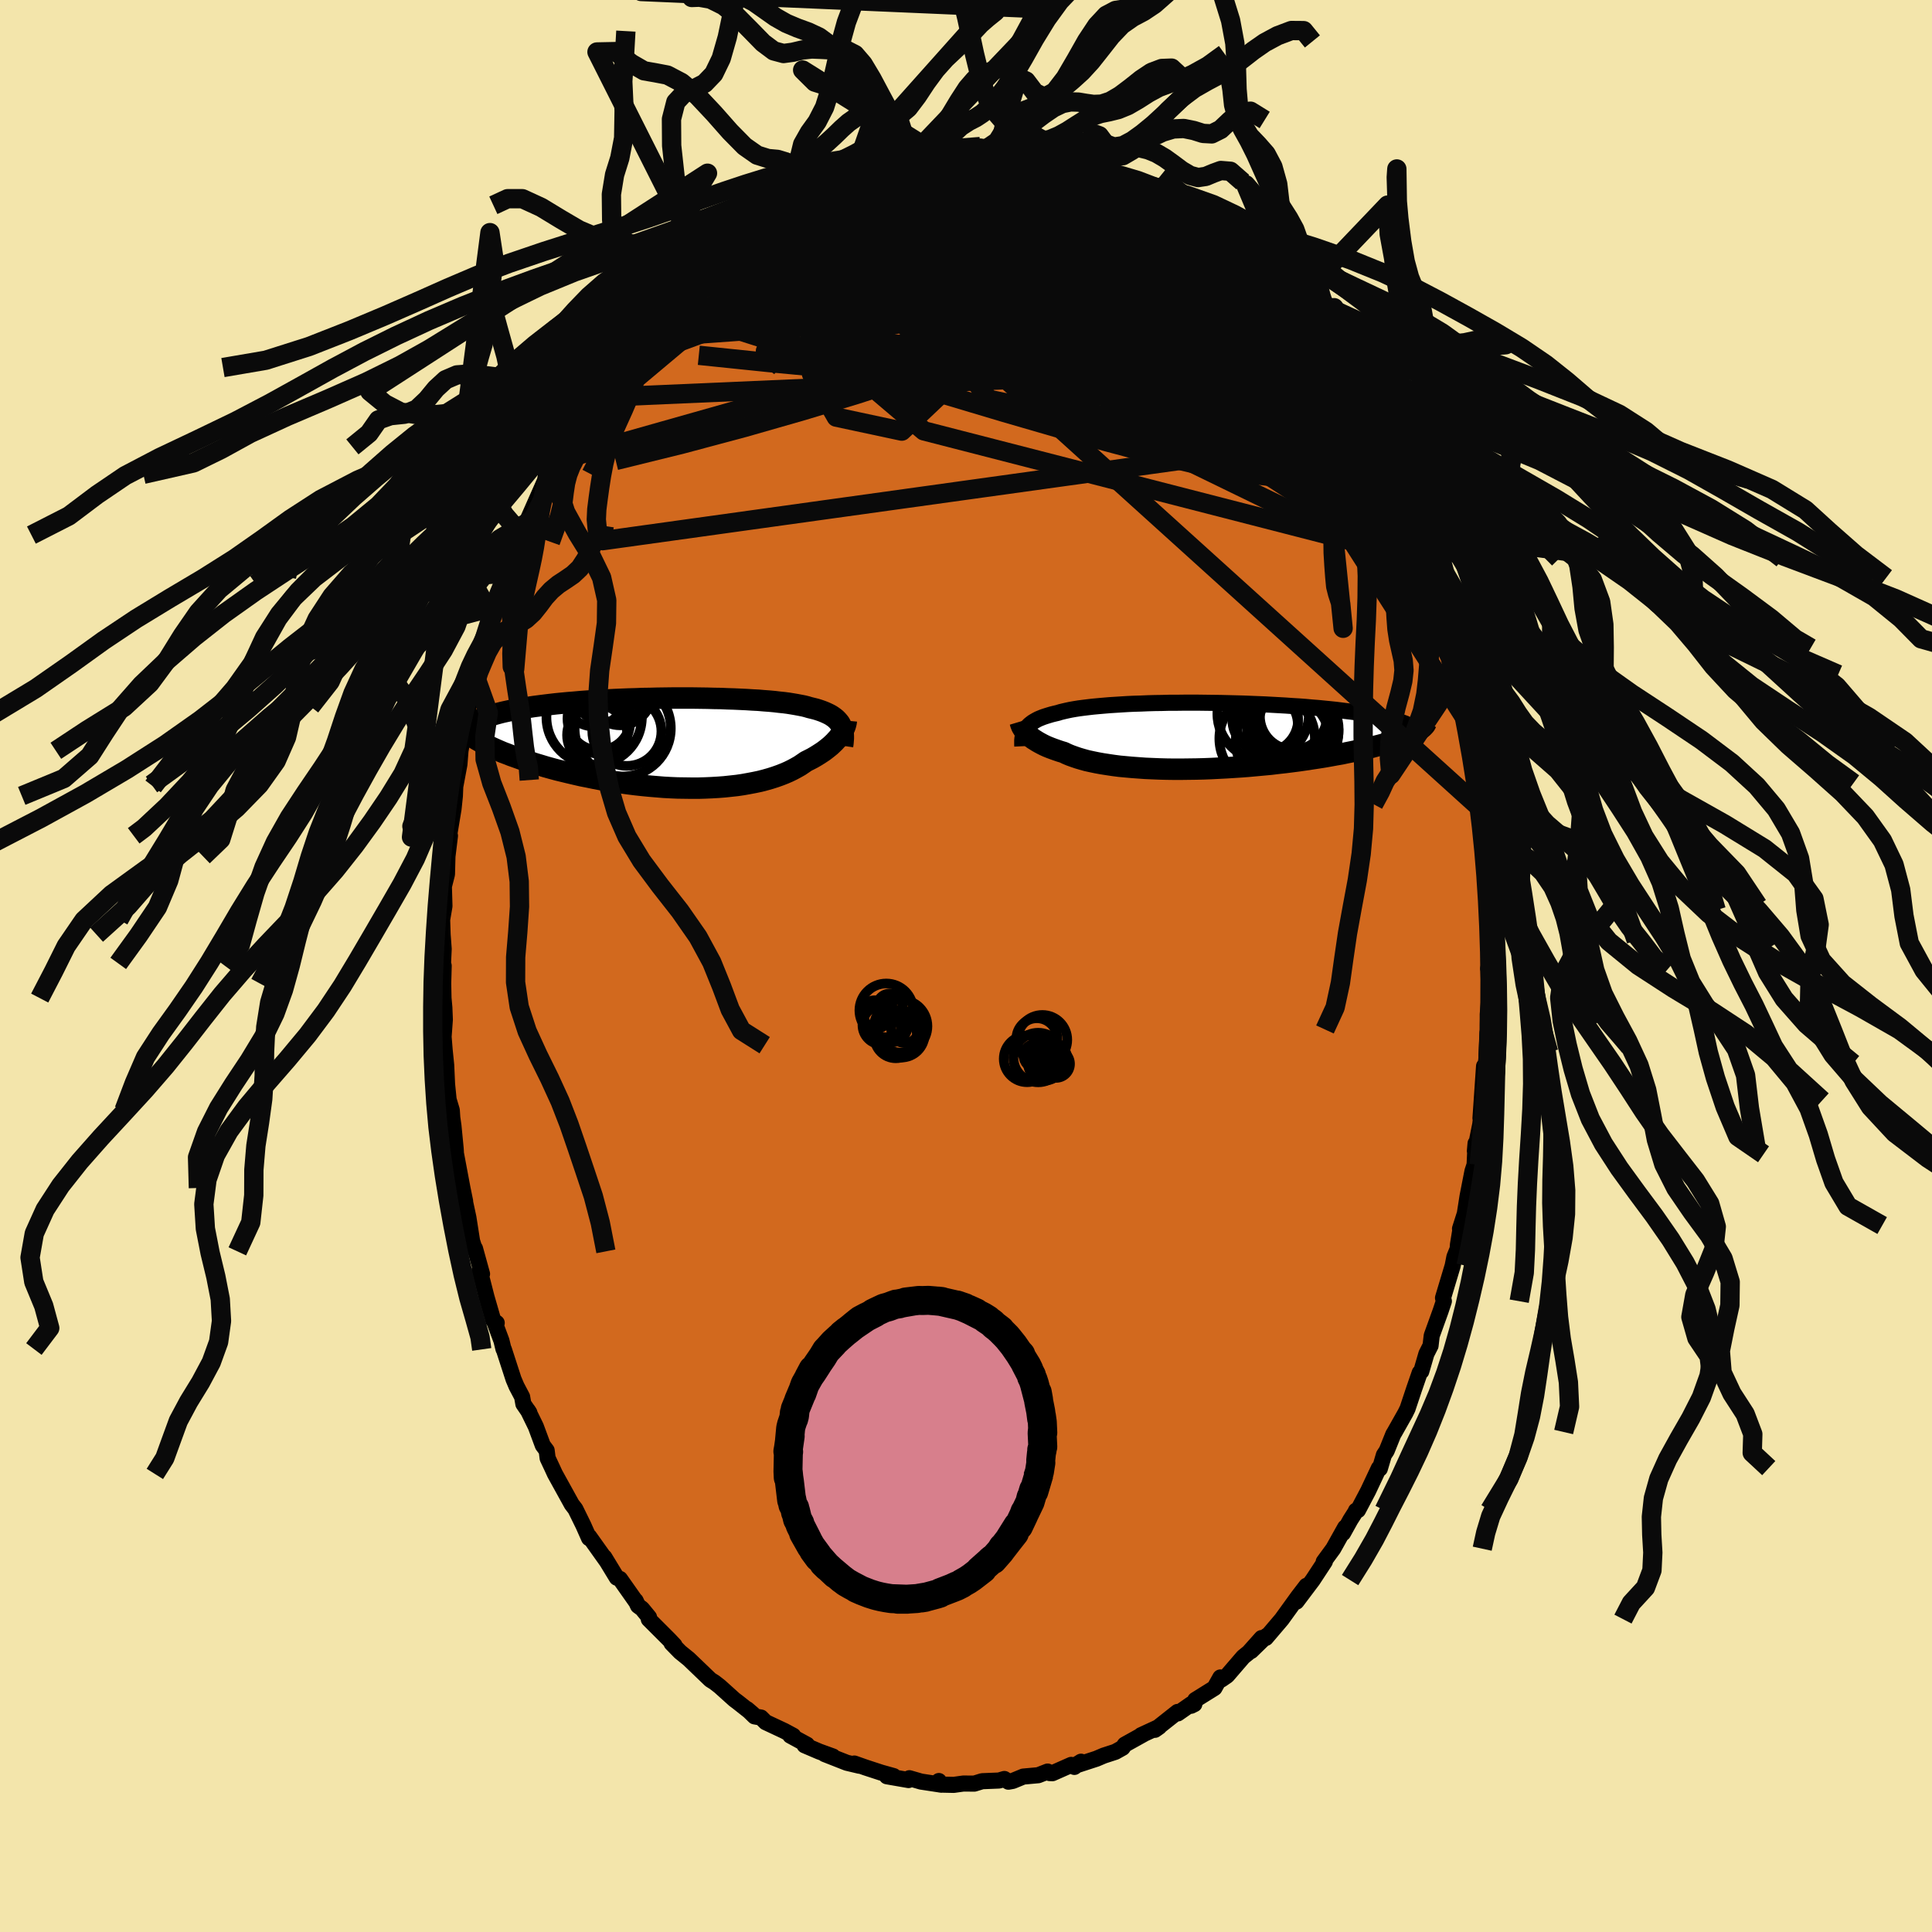 <svg xmlns="http://www.w3.org/2000/svg" width="500" height="500" viewBox="-100 -100 200 200"><defs><clipPath id="c"><path d="m17.54-1.86-.09-.17-.12-.15-.13-.15-.15-.15-.16-.13-.18-.13-.2-.13-.21-.11-.23-.11-.25-.11-.26-.1-.29-.1-.29-.09-.32-.08-.33-.08-.3-.09-.32-.08-.36-.07-.37-.07-.41-.07-.43-.07-.46-.06-.49-.05-.5-.06-.54-.05-.55-.04-.58-.05-.6-.03-.62-.04-.64-.03-.66-.03-.67-.02-.68-.03-.7-.01-.72-.02-.72-.01-.73-.01H.05l-.75.01-.75.01-.75.02-.75.01-.75.03-.74.02-.74.03-.73.03-.72.04-.71.04-.7.04-.68.04-.68.05-.66.06-.64.05-.63.06-.61.06-.6.07-.58.07-.55.07-.54.07-.52.08-.5.08-.48.08-.47.08-.44.09-.42.09-.41.09-.39.1-.36.1-.35.1-.34.1-.31.11-.29.11-.27.11-.26.12-.23.12-.22.12-.2.12-.19 1.15.23.16.24.16.26.16.28.16.3.17.32.16.33.17.35.16.37.17.39.17.4.17.43.16.43.17.46.16.47.17.49.17.51.16.53.17.54.16.56.17.58.16.59.16.62.15.62.15.64.15.65.15.67.13.67.14.69.13.7.12.7.11.71.1.72.1.72.09.73.08.73.07.72.06.73.06.73.04.72.03.72.01.71.01h.71l.69-.02.69-.03.68-.04.66-.05.65-.07.64-.07.61-.09.61-.11.58-.11.57-.12.54-.14.53-.15.5-.16.48-.17.46-.18.44-.19.41-.2.39-.21.37-.21.34-.23.32-.22.34-.17.33-.17.31-.18.29-.18.28-.18.27-.18.25-.19.24-.19.22-.18.2-.19.2-.19.17-.19.17-.18.14-.18.14-.18"/></clipPath><clipPath id="b"><path d="m-18.53-.71.11-.14.12-.14.14-.14.15-.12.17-.13.18-.11.21-.12.21-.11.24-.1.25-.1.27-.09.29-.09.3-.09.32-.08.34-.08.29-.09.33-.08.35-.08.38-.08.4-.07.44-.07.46-.06.49-.06.52-.06.54-.05.57-.05.59-.05.62-.04.63-.04.65-.04.68-.03.69-.02.7-.03.72-.02.73-.01.74-.02h.75l.76-.01h1.54l.77.01.78.01.77.01.78.02.77.02.76.02.76.03.75.03.74.03.74.04.72.04.71.04.7.05.68.04.66.05.65.06.64.05.61.06.6.06.58.06.56.07.55.07.52.06.5.07.48.08.47.07.45.07.42.08.42.08.39.08.37.08.36.09.33.08.32.09.3.09.28.09.27.09.24.09.22.1.83.81-.2.1-.23.11-.24.11-.26.11-.28.12-.3.11-.32.11-.33.11-.36.11-.37.12-.39.11-.41.11-.43.11-.44.12-.47.11-.48.11-.5.11-.52.11-.55.11-.56.12-.58.1-.6.11-.62.11-.63.1-.66.1-.66.1-.69.1-.7.09-.71.09-.73.08-.74.09-.75.07-.76.07-.76.07-.78.06-.77.05-.78.05-.79.04-.78.04-.78.03-.78.02-.78.01-.77.01h-.76l-.75-.01-.74-.02-.73-.03-.72-.03-.7-.05-.68-.05-.67-.06-.64-.06-.62-.08-.6-.09-.58-.09-.55-.1-.53-.11-.5-.11-.47-.13-.44-.13-.41-.14-.39-.14-.36-.15-.33-.16-.37-.11-.35-.12-.34-.12-.32-.12-.3-.12-.29-.13-.26-.13-.26-.14-.23-.13-.22-.14-.21-.13-.18-.14-.17-.14-.16-.14-.14-.13"/></clipPath><filter id="a"><feTurbulence baseFrequency=".05" numOctaves="3" result="noise" type="noise"/><feDisplacementMap in="SourceGraphic" in2="noise" scale="2"/></filter></defs><rect width="100%" height="100%" x="-100" y="-100" fill="#F3E5AB"/><path fill="#D2691E" stroke="#000" stroke-linejoin="round" stroke-width="1.667" d="m54.05.28.03-.12.08 3.09-.15 1.76v1.08l.01.48-.08 2.35.04-2.02-.13 3.19-.22.28-.37 5.38.26-1.83-.28 2.46-.56 2.78.07-.8-.05 1.13-.05 1.08-.22.67-.51 2.6-.28 1.79-.5 1.57.11-.33-.32 1.95-.04.48-.33.81-.18.92-1 3.33.09.34-.34 1.02-.92 2.55-.12 1.04-.02.03-.41.81-.53 1.82-.16.13-.58 1.68-.68 2.04-.23.47-1.1 1.95-.15.25-.68 1.69-.29.44-.42 1.42-.1-.06-1.11 2.36-1.05 1.99-.21.05-.07.16-.51.8-.76 1.37.22-.59-1.23 2.2-.99 1.35.12-.02-1.26 1.92-1.68 2.23 1.03-1.64-.86 1.12-1.64 2.27-.04.06-1.66 1.95.09-.22-1.61 1.57 1.08-1.34-1.33 1.49-.57.46-1.67 1.94-.6.41-.1-.22-.61 1.09-1.99 1.24-.09.43-.34.17-.01-.16-1.36.95-.03-.15-2.34 1.85.44-.31-1.88.87.28-.12-1.96 1.09-.23.33-.75.42-1.2.39-.75.32-2.3.75.7-.44-.69.54-.33-.21-1.94.86-.29-.01-.21-.16-.97.38-1.55.14-1.09.45-.45.08-.42-.28-.55.16-1.75.07-.81.25-1.13-.01-1 .14-1.38-.03-.16-.37.26.38-2.1-.32-1.21-.35-.09.19-2.24-.39.5.04.2-.06-1.29-.36-1.62-.53-1.16-.41.53.23-1.31-.31-2.29-.9.85.25-1.41-.51-1.52-.65.25-.06-1.73-.94.3.01-.91-.49-1.94-.91-.48-.48-.67-.12-.77-.75.61.52-1.57-1.24-.36-.27-1.51-1.36-.54-.42-.43-.27-1.25-1.2-.99-.95-.89-.72-.89-.91.3.2-.54-.57-2.12-2.12.03-.2-.73-.89-.41-.3-.25-.53v.05l-1.62-2.3-.33-.13-1.29-2.12.26.43-1.83-2.57-.01.17-.59-1.33-.54-1.1-.29-.59-.37-.48-1.74-3.15-.29-.63-.47-1-.1-.8-.4-.53-.72-1.94-.81-1.66.14.22-.62-.9-.13-.74-.58-1.1-.31-.73-1-3.08-.04-.04-.21-.86-.69-1.85.2.01-.36-.27-.7-2.42-.72-2.82.26.44-.73-2.64.04.3-.34-1.07-.38-2.42-.49-2.28.15.58-.28-1.37-.7-3.72.02-.03-.02-.32-.23-2.37-.12-.85-.05-.76-.33-1.1-.16-1.59-.09-1.97-.21-2.07.1 1.11-.16-1.98.13-1.78-.05-1.24-.09-.99-.03-1.51.05-1.83-.07-.25.07-1.49-.11-1.49-.05-1.54.24-1.41-.06-2.04.32-1.26.05-1.85.26-2.13-.17 1.28-.09-.27.63-3.8.14-1.34.04-.98.04-.2.39-2.09.11-1.4.42-2.28-.11.31.06-.41.47-2.2.81-2.81-.05-.21.74-3.01-.36 1.65 1.19-4.09.01-.47.19-.54.31-.89.4-1.44.28-.89.36-.72.55-1.71.85-2.54.22-.08-.24.51.82-1.8.07-.37 1.76-3.98.11-.65.1.03.42-1.23.39-.25.39-.92 1.04-1.98-.17.42.78-1.25.77-1.53.83-1.21.35-.6 1.63-2.53-.78 1.24.91-1.46.69-.72.48-.95 1.02-1.07 1.06-1.5-.68.62 1.81-1.77.06-.4 1.97-1.96-.51.36.79-.9 2.55-2.43-1.3 1.39 1.56-1.35.5-.84-.21.39 1.2-1.28 1.17-1.03-.37.57L-22-77.3l-.22.23.5-.68 1.55-.68-.16-.05 1.89-1.21 1.01-.5.61-.25-.64.18.73-.23 1.86-1.06 1.21-.17.4-.27.45.01 2.63-1.1-1.94.48 2.35-.86.32.15.59-.13.08-.23.93-.15 2.38-.62.17.28.71-.15.94-.14.95-.36 2.17.22-.36.11 2.08-.09.29-.26-.04.11.69.13 1.26.06 1.03.06.43.08h.59l1.5.55 1.23.19.5.27 1.71.43-.84-.38 1.41.55 2.26.63-1.5-.74 1.26.72 1.32.48.78.47 1.08.57-.24-.4 1.84.92.45.1.82.7.37.47 1.73.78.83.65.99.95.45.18.23-.04.19.29.85.48 1.5 1.49.26.26 1.01.61 1.45 1.5.23.4.84.76.9 1.04.51.33.48.78 1.2 1.2.81.91-.14.02 1.15 1.78.02-.08.64.46.67 1.29 1.22 1.61 1.27 1.68.08.09.36.95.85 1.44-.73-1.43 1.6 2.67.33.58.79 2.12.24-.07.36.44.64 1.95.56.41.52 1.75.87 2.26.19.46-.13-.5.52.5 1.35 3.75.26 1.41.35.57.2.62.08-.21.68 2.9.37 1.03.44.97.7 2.18-.11-.16-.06-.07.28 1.85.48.89.69 3.97.12.39.55 2.35-.05.56.32.49.21 1.54-.02.79.26 1.16.26 1.45.1 1.1.08.99.36 2.57-.14-.76.06 2.08.37 1.74v1.06l.1 2.42-.08.49.23 3.12.04.45.1 1.91-.26.59.03-.12" filter="url(#a)"/><path fill="#fff" d="m-18.53-.71.11-.14.12-.14.14-.14.15-.12.17-.13.18-.11.21-.12.21-.11.24-.1.25-.1.27-.09.29-.09.3-.09.32-.08.34-.08.29-.09.33-.08.35-.08.38-.08.4-.07.44-.07.46-.06.49-.06.52-.06.54-.05.57-.05.59-.05.62-.04.63-.04.65-.04.68-.03.69-.02.7-.03.72-.02.73-.01.74-.02h.75l.76-.01h1.54l.77.01.78.01.77.01.78.02.77.02.76.02.76.03.75.03.74.03.74.04.72.04.71.04.7.05.68.04.66.05.65.06.64.05.61.06.6.06.58.06.56.07.55.07.52.06.5.07.48.08.47.07.45.07.42.08.42.08.39.08.37.08.36.09.33.08.32.09.3.09.28.09.27.09.24.09.22.1.83.81-.2.1-.23.11-.24.11-.26.11-.28.12-.3.11-.32.11-.33.11-.36.11-.37.12-.39.11-.41.11-.43.11-.44.12-.47.11-.48.11-.5.11-.52.11-.55.11-.56.12-.58.1-.6.11-.62.11-.63.1-.66.1-.66.1-.69.1-.7.09-.71.09-.73.08-.74.09-.75.07-.76.07-.76.07-.78.06-.77.05-.78.05-.79.04-.78.04-.78.03-.78.02-.78.01-.77.01h-.76l-.75-.01-.74-.02-.73-.03-.72-.03-.7-.05-.68-.05-.67-.06-.64-.06-.62-.08-.6-.09-.58-.09-.55-.1-.53-.11-.5-.11-.47-.13-.44-.13-.41-.14-.39-.14-.36-.15-.33-.16-.37-.11-.35-.12-.34-.12-.32-.12-.3-.12-.29-.13-.26-.13-.26-.14-.23-.13-.22-.14-.21-.13-.18-.14-.17-.14-.16-.14-.14-.13" filter="url(#a)" transform="translate(24.73 -23.85)"/><path fill="#fff" d="m17.54-1.86-.09-.17-.12-.15-.13-.15-.15-.15-.16-.13-.18-.13-.2-.13-.21-.11-.23-.11-.25-.11-.26-.1-.29-.1-.29-.09-.32-.08-.33-.08-.3-.09-.32-.08-.36-.07-.37-.07-.41-.07-.43-.07-.46-.06-.49-.05-.5-.06-.54-.05-.55-.04-.58-.05-.6-.03-.62-.04-.64-.03-.66-.03-.67-.02-.68-.03-.7-.01-.72-.02-.72-.01-.73-.01H.05l-.75.01-.75.01-.75.02-.75.01-.75.03-.74.02-.74.03-.73.03-.72.04-.71.04-.7.04-.68.04-.68.05-.66.06-.64.05-.63.06-.61.06-.6.07-.58.07-.55.07-.54.07-.52.08-.5.08-.48.08-.47.08-.44.09-.42.09-.41.09-.39.1-.36.1-.35.1-.34.1-.31.11-.29.11-.27.11-.26.12-.23.12-.22.12-.2.12-.19 1.15.23.16.24.16.26.16.28.16.3.17.32.16.33.17.35.16.37.17.39.17.4.17.43.16.43.17.46.16.47.17.49.17.51.16.53.17.54.16.56.17.58.16.59.16.62.15.62.15.64.15.65.15.67.13.67.14.69.13.7.12.7.11.71.1.72.1.72.09.73.08.73.07.72.06.73.06.73.04.72.03.72.01.71.01h.71l.69-.02.69-.03.68-.04.66-.05.65-.07.64-.07.61-.09.61-.11.58-.11.57-.12.54-.14.53-.15.5-.16.48-.17.46-.18.44-.19.41-.2.39-.21.37-.21.34-.23.32-.22.34-.17.33-.17.31-.18.29-.18.28-.18.27-.18.25-.19.24-.19.22-.18.2-.19.2-.19.17-.19.17-.18.14-.18.14-.18" filter="url(#a)" transform="translate(-30.52 -23.1)"/><g fill="none" stroke="#000" transform="translate(24.73 -23.85)"><path stroke-linejoin="round" stroke-width="1.667" d="m-18.9 1.1-.01-.21V.48l.02-.19.03-.18.04-.18.05-.17.07-.16.08-.16.09-.15.11-.14.12-.14.14-.14.15-.12.17-.13.18-.11.21-.12.21-.11.24-.1.25-.1.27-.09.29-.09.3-.09.32-.08.34-.08.29-.09.33-.08.35-.08.38-.08.4-.07.44-.07.46-.06.49-.06.52-.06.54-.05.57-.05.59-.05.62-.04.63-.04.65-.04.68-.03.69-.02.7-.03.72-.02.73-.01.74-.02h.75l.76-.01h1.54l.77.01.78.01.77.01.78.02.77.02.76.02.76.03.75.03.74.03.74.04.72.04.71.04.7.05.68.04.66.05.65.06.64.05.61.06.6.06.58.06.56.07.55.07.52.06.5.07.48.08.47.07.45.07.42.08.42.08.39.08.37.08.36.09.33.08.32.09.3.09.28.09.27.09.24.09.22.1.21.1.19.09.17.1.16.1.13.1.12.1.1.11.09.1.07.11.05.1" filter="url(#a)"/><path stroke-linejoin="round" stroke-width="2.222" d="m-19.13-1.45.03.1.03.12.04.11.05.13.06.12.08.13.08.13.1.13.11.14.13.14.14.13.16.14.17.14.18.14.21.13.22.14.23.13.26.14.26.13.29.13.3.12.32.12.34.12.35.12.37.11.33.16.36.15.39.14.41.14.44.13.47.13.5.11.53.11.55.1.58.09.6.09.62.08.64.06.67.06.68.05.7.05.72.03.73.03.74.02.75.01h.76l.77-.01.78-.01.78-.02.78-.03.78-.04.79-.04.78-.05.77-.05.78-.06.76-.07.76-.07.75-.07.74-.09.73-.08.71-.09.7-.09.69-.1.66-.1.66-.1.63-.1.62-.11.6-.11.58-.1.56-.12.55-.11.52-.11.5-.11.48-.11.47-.11.44-.12.43-.11.41-.11.39-.11.37-.12.36-.11.33-.11.32-.11.3-.11.28-.12.26-.11.24-.11.23-.11.2-.1.19-.11.17-.11.16-.11.13-.1.12-.1.11-.11.09-.1.07-.1.05-.1.05-.1" filter="url(#a)"/><circle cx="6.442" cy="-1.169" r="3.176" clip-path="url(#b)" filter="url(#a)"/><circle cx="6.242" cy="-1.684" r="3.412" clip-path="url(#b)" filter="url(#a)"/><circle cx="9.092" cy="-.384" r="4.738" clip-path="url(#b)" filter="url(#a)"/><circle cx="9.522" cy="-.634" r="4.328" clip-path="url(#b)" filter="url(#a)"/><circle cx="6.032" cy="-2.259" r="4.74" clip-path="url(#b)" filter="url(#a)"/><circle cx="9.447" cy="-1.179" r="3.878" clip-path="url(#b)" filter="url(#a)"/><circle cx="8.072" cy=".606" r="4.882" clip-path="url(#b)" filter="url(#a)"/><circle cx="9.167" cy="-2.024" r="3.474" clip-path="url(#b)" filter="url(#a)"/><circle cx="6.442" cy=".301" r="4.944" clip-path="url(#b)" filter="url(#a)"/><circle cx="8.722" cy="-1.649" r="4" clip-path="url(#b)" filter="url(#a)"/></g><g fill="none" stroke="#000" transform="translate(-30.52 -23.1)"><path stroke-linejoin="round" stroke-width="2.222" d="m17.74.3.04-.27.02-.25.02-.24v-.23l-.01-.21-.02-.21-.04-.2-.06-.19-.06-.19-.09-.17-.09-.17-.12-.15-.13-.15-.15-.15-.16-.13-.18-.13-.2-.13-.21-.11-.23-.11-.25-.11-.26-.1-.29-.1-.29-.09-.32-.08-.33-.08-.3-.09-.32-.08-.36-.07-.37-.07-.41-.07-.43-.07-.46-.06-.49-.05-.5-.06-.54-.05-.55-.04-.58-.05-.6-.03-.62-.04-.64-.03-.66-.03-.67-.02-.68-.03-.7-.01-.72-.02-.72-.01-.73-.01H.05l-.75.01-.75.01-.75.02-.75.01-.75.03-.74.02-.74.03-.73.03-.72.04-.71.04-.7.04-.68.04-.68.05-.66.06-.64.05-.63.06-.61.06-.6.07-.58.07-.55.07-.54.07-.52.08-.5.08-.48.08-.47.08-.44.09-.42.09-.41.09-.39.1-.36.1-.35.1-.34.1-.31.11-.29.11-.27.11-.26.12-.23.12-.22.12-.2.12-.17.13-.16.13-.14.13-.13.13-.1.13-.09.14-.07.14-.05.14-.04.15-.02.14" filter="url(#a)"/><path stroke-linejoin="round" stroke-width="2.222" d="m18.13-2.3-.01.11-.02.12-.03.13-.04.14-.05.15-.07.16-.08.16-.09.17-.1.17-.12.18-.14.18-.14.18-.17.18-.17.19-.2.19-.2.19-.22.18-.24.19-.25.19-.27.18-.28.18-.29.18-.31.18-.33.17-.34.17-.32.22-.34.23-.37.21-.39.21-.41.2-.44.19-.46.18-.48.17-.5.16-.53.15-.54.14-.57.12-.58.11-.61.11-.61.09-.64.07-.65.07-.66.05-.68.04-.69.03-.69.02H2.1l-.71-.01-.72-.01-.72-.03-.73-.04-.73-.06-.72-.06-.73-.07-.73-.08-.72-.09-.72-.1-.71-.1-.7-.11-.7-.12-.69-.13-.67-.14-.67-.13-.65-.15-.64-.15-.62-.15-.62-.15-.59-.16-.58-.16-.56-.17-.54-.16-.53-.17-.51-.16-.49-.17-.47-.17-.46-.16-.43-.17-.43-.16-.4-.17-.39-.17-.37-.17-.35-.16-.33-.17-.32-.16-.3-.17-.28-.16-.26-.16-.24-.16-.23-.16-.21-.16-.19-.15-.17-.15-.16-.15-.13-.15-.13-.15-.1-.15-.09-.14-.07-.14-.06-.14" filter="url(#a)"/><circle cx="-6.918" cy="-5.193" r="3.04" clip-path="url(#c)" filter="url(#a)"/><circle cx="-4.588" cy="-1.193" r="3.578" clip-path="url(#c)" filter="url(#a)"/><circle cx="-7.973" cy="-2.663" r="4.94" clip-path="url(#c)" filter="url(#a)"/><circle cx="-7.463" cy="-2.503" r="3.272" clip-path="url(#c)" filter="url(#a)"/><circle cx="-7.403" cy="-1.998" r="3.13" clip-path="url(#c)" filter="url(#a)"/><circle cx="-5.283" cy="-5.088" r="3.272" clip-path="url(#c)" filter="url(#a)"/><circle cx="-5.753" cy="-5.148" r="3.04" clip-path="url(#c)" filter="url(#a)"/><circle cx="-7.658" cy="-.803" r="3.118" clip-path="url(#c)" filter="url(#a)"/><circle cx="-7.998" cy="-4.883" r="3.186" clip-path="url(#c)" filter="url(#a)"/><circle cx="-5.018" cy="-1.498" r="4.978" clip-path="url(#c)" filter="url(#a)"/></g><g fill="none" stroke="#0A0A0A" stroke-linejoin="round" stroke-width="2"><path d="m-18.44-79.69.92-.32.95-.1 1.28-.02 1.73-.03 2.14-.02 2.41.01 2.58.07 2.66.1 2.71.14 2.75.17 2.79.2 2.83.25 2.89.3 2.98.4 3.07.47 3.03.45m-48.15 6.12 1.25-.99 1.11-.52 1.32-.33 1.66-.25 2-.19 2.28-.11 2.52-.02 2.7.08 2.87.18 3.02.27 3.17.35 3.28.45 3.39.55 3.46.63 3.51.67 3.56.67 3.59.63 3.6.59 3.62.63 3.66.74 3.66.81M-7.85-83.82l1.6-.33.98-.12.85-.09.88-.09.87-.06.79-.04.63-.01.44.01.22.04.03.07-.15.11-.31.15-.48.18-.68.22-.9.28-1.18.33-1.5.38-1.88.41-2.34.44-2.95.54" filter="url(#a)"/><path d="m-30.12-70.46 1.49-1.28.9-.53 1-.5 1.19-.54 1.41-.59 1.63-.62 1.83-.65 1.98-.66 2.07-.67 2.13-.65 2.15-.63 2.17-.61 2.17-.58 2.15-.54 2.11-.5 2.03-.46 1.96-.43 1.89-.42L4-81.74l1.83-.38 1.7-.32 1.31-.35" filter="url(#a)"/><path d="m-.89-84.48 1.54.03 1.19.32 1.35.62 1.67.88 2 1.09 2.25 1.27 2.46 1.42 2.62 1.57 2.76 1.71 2.87 1.82 2.91 1.89 2.87 1.89 2.75 1.8 2.58 1.61 2.38 1.34" filter="url(#a)"/><path d="m19.02-79.33.6.53.62.61.26.57-.2.47-.65.39-1.07.34-1.43.38-1.79.43-2.16.52-2.6.56-3.08.58-3.58.58-4.1.53-4.65.47-5.2.38-5.78.28-6.46.27" filter="url(#a)"/><path d="m9.54-83.33 1.43.54 1.13.48.99.56 1.09.73 1.23.87 1.34.98 1.4 1.03 1.43 1.08 1.46 1.13 1.47 1.18 1.48 1.22 1.48 1.24 1.44 1.22 1.38 1.18 1.3 1.12 1.19 1.04 1.08.95.95.82.8.66.61.45.38.18.19-.01" filter="url(#a)"/><path d="m-12.81-81.98 1.42-.57.86-.15 1.03.02 1.22.13 1.41.22 1.6.3 1.78.36 1.94.42 2.03.49 2.1.52 2.14.57 2.17.6 2.17.64 2.15.66 2.11.69 2.04.69 1.97.69 1.89.66 1.82.64 1.74.59 1.64.56 1.53.51 1.43.48m13.79 17.03.53 1.28.29.59.15.4.02.3-.15.12-.39-.18-.69-.62-1.03-1.13-1.39-1.66-1.73-2.12-2.07-2.56-2.42-3.04-2.76-3.62-3.09-4.22" filter="url(#a)"/><path d="m-26.81-73.69.42-.1 1.18-.5 1.63-.51 1.98-.44 2.24-.37 2.46-.28 2.65-.21 2.82-.15 2.99-.09 3.11-.04 3.21.02 3.25.07 3.29.1 3.33.09 3.36.07 3.36.03 3.27.01 3.1-.04m-29.7-7.41.49-.22 1.08-.21 1.22-.16 1.22-.12 1.2-.08 1.2-.06 1.2-.04 1.16-.02 1.04-.01.89-.01.71-.02.53-.03.38-.02.22-.02.07-.01-.1-.02-.29-.01-.45-.01-.66-.01-1.07.02m17.84 5.17.71.53.92.6.78.54.54.41.33.28.15.2.02.16-.08.15-.22.13-.4.07-.6-.01-.86-.11-1.14-.25-1.45-.4-1.74-.56-2.05-.72-2.36-.88-2.73-1.04-3.18-1.24-3.72-1.51m35.47 21.77.83 1.13.46.73.32.58.25.49.22.45.16.41.08.32-.06.15-.22-.06-.41-.3-.61-.54-.83-.8-1.08-1.09-1.33-1.44L33.6-63l-1.82-2.17-2.01-2.46-2.2-2.71-2.52-3.11" filter="url(#a)"/><path d="m-22-77.3.17-.08.73-.4 1.07-.51 1.24-.55 1.32-.53 1.33-.49 1.33-.43 1.36-.41 1.4-.38 1.45-.39 1.45-.39 1.41-.39 1.32-.37 1.19-.36 1.07-.33.93-.29.81-.26.69-.22.59-.19.52-.16.44-.11.11-.01m42.03 31.44.15.14v.51l-.23.67-.52.66-.86.53-1.25.32-1.63.09-2.03-.08-2.42-.21-2.84-.33-3.26-.51-3.71-.73-4.16-.98-4.61-1.23-5.07-1.43-5.55-1.61-6.06-1.81-6.63-2.01-7.18-2.24-7.74-2.46m52.52-5.89.44.54.69.75.75.8.73.8.69.77.61.7.47.55.28.36.07.13-.15-.14-.38-.41-.62-.67-.89-.99-1.22-1.38m4.51 5.41.21.15.46.56.55.78.5.77.32.59.08.33-.15.07-.37-.17-.59-.38-.81-.59-1.05-.83-1.33-1.11-1.62-1.43-1.94-1.76-2.26-2.09-2.59-2.39-2.92-2.73-3.29-3.17" filter="url(#a)"/><path d="m21.95-77.43.64.66.15.4-.13.4-.33.55-.49.73-.71.87-.98.99-1.3 1.08-1.66 1.13-2.05 1.19-2.46 1.24-2.89 1.32-3.32 1.39L2.66-64l-4.21 1.55-4.65 1.62-5.12 1.66-5.57 1.69-6.04 1.73-6.47 1.73-6.86 1.69M4.42-84.47l.53.09.76.18.84.23.77.23.61.22.44.19.25.17.09.17-.09.17-.26.19-.43.2-.62.22-.81.22-1.04.23-1.31.23-1.6.23-1.94.24-2.29.26-2.65.27-2.98.26-3.19.18-3.3.01m4.94-3.36.49-.22 1.08-.21 1.25-.18 1.22-.12 1.17-.1 1.14-.09 1.1-.07 1.01-.06.86-.04.67-.04.44-.03.23-.02.05-.01-.14.01-.39.03-.74.01-1.21-.05m13.6 2.46 1.05.44.75.38.54.3.39.28.26.28.11.32-.05.34-.22.35-.43.33-.69.29-.99.22-1.31.16-1.65.1-1.98.07-2.31.07-2.63.05-2.93.03-3.23-.03-3.55-.13-3.99-.2-4.7-.13" filter="url(#a)"/><path d="m17.75-80.13.56.3.76.54.91.64.97.66.9.62.76.53.61.41.46.32.37.27.29.23.19.18.03.09-.2-.08-.49-.28-.8-.52-1.13-.77-1.45-1.02-1.88-1.29" filter="url(#a)"/><path d="m8.17-83.65.76.3.88.32.94.38 1.04.44 1.1.5 1.13.57 1.17.62 1.2.66 1.2.67 1.18.65 1.12.62 1.04.59.95.53.84.48.7.39.53.28.34.16.11-.01-.12-.16-.29-.28-.34-.26" filter="url(#a)"/><path d="m29.11-71.31.79.77.71.73.66.7.6.67.52.62.4.52.26.41.13.27v.16l-.1.06-.22-.05-.37-.18-.57-.38-.84-.64-1.16-.97-1.5-1.3-1.8-1.62-2.07-1.88-2.34-2.14-2.74-2.45M42.2-53.18l.26.71.02.8-.31.67-.71.42-1.15.1-1.6-.26-2.06-.55-2.51-.77-3-1-3.52-1.29-4.05-1.67-4.6-2.08-5.14-2.46-5.73-2.78-6.37-3.05-7.06-3.37-7.74-3.77m15.2-11.06 1.13.09 1.02.14 1.02.23 1.12.31 1.19.35 1.21.39 1.17.38 1.12.37 1.06.35.98.34.92.32.82.3.71.25.59.21.46.15.3.08h.13l-.04-.05-.25-.12-.46-.18-.71-.3-1.06-.49" filter="url(#a)"/><path d="m5.44-84.39 1.38.49 1.31.51 1.3.58 1.33.67 1.39.75 1.46.81 1.51.87 1.53.92 1.55.95 1.57.98 1.57 1 1.54.99 1.48.94 1.37.86 1.23.77 1.05.66.87.54.69.43" filter="url(#a)"/><path d="m-4.59-84.31 1-.16 1.17-.08 1.16-.01 1.07.01.95.02.87.02.8.03.76.05.73.07.68.07.61.08.52.08.4.09.26.07.08.06-.1.03-.3.01-.5-.02-.71-.04-.98-.06-1.28-.09-1.66-.13-2.09-.17m27.31 10.3.48.4.7.62.63.65.47.58.29.46.12.36-.07.25-.27.13h-.5l-.76-.16-1.05-.32-1.32-.49-1.61-.66-1.88-.82-2.15-.97-2.43-1.14-2.75-1.34-3.09-1.6-3.53-1.86-3.99-2.12m30.26 15.84.66 1.11.21.63v.65l-.18.74-.45.74-.81.65-1.2.5-1.61.35-1.98.22-2.35.15-2.71.1-3.08.05-3.49-.01-3.92-.08-4.38-.14-4.83-.2-5.3-.25-5.77-.33-6.22-.45-6.7-.63-7.26-.75" filter="url(#a)"/><path d="m10.95-82.78 1.03.26.14.14-.05.25-.22.35-.55.38-.95.36-1.39.36-1.85.36-2.37.41-2.96.47-3.58.53-4.21.57-4.84.55-5.41.44m-20.68 15.4 29.95-10.97L4.45-71.8l-4.51 3.67-9.64 2.29-6.25.61-.23-.1 4.03-.45 5.29-1.19 4.92-2.02 4.98-1.8 5.84-.04 5.13 1.8.09 1.12-4.64-2.5 17.97-2.8" filter="url(#a)"/><path d="m1.48-84.83 16.29 10.29 1.97 5-1.89 1.29-1.88-.38-2.5-1.33-3.68-2.03-4.19-2.14-4.06-1.18-4.55.76-6.52 2.82-8.69 3.68-8.13 2.4-3.18-1.1 3.6-5.59 4.21-5.41" filter="url(#a)"/><path d="m-38.92-58.82 46.34-2.02 8.36-7.55-3.07-4.07-5.32-.61-3.52 1.27.35 2.17 3.97 2.17 5.13 1.02 3.21-.96-.03-2.48-1.8-2.16-1.42-.19-1.86.83-4.18-2.28 11.78-5.65" filter="url(#a)"/><path d="m-17.43-80.19-.58 12.91 6.2-.25-.27-2.18-2.03-2-.54-1.74 1.8-1.22 4.06-.18 5.74 1.11 6.09 1.98 4.53 2.04 1.45 1.39-1.52.51L5.22-68l-.07-.71 3.22-1.39 3.89-2.33-.67-3.16-9.89-3.54-19.13-1.06" filter="url(#a)"/><path d="m-35.64-63.84 23.39-10.48 3.12-1.36 3.15 3.52 3.71 5.57 2.44 5 2.17 2.92 3.64.76 5.24-.65 5.51-1.08 4.46-.66 2.97.25 1.54 1.15.15 1.63-.87 1.5.05.99 3.65.04 4.26-3.97-10.99-18.72" filter="url(#a)"/><path d="M42.56-52.74 7.07-68.62l-9.8-6.3-3.4.31 2.37 3.88 7.29 4.59 8.88 3.42 7.16 1.7 3.94.39 1.13-.16-.23-.02-.27.49.01.93-.48.88-2.04.17-3.9-.88-4.88-1.76-4.69-2.23-4.24-2.81-3.96-4.25-1.92-6.1 2.9-5.85.25-2.35" filter="url(#a)"/><path d="m-25.02-75.04 26.9-2.56 6.71-.95-1.38-.98-1.56.15-.34 1.82-.72 2.85-2.11 2.7L0-70.06l-.83 1.91 2 3.21 4.65 4.89L13-55.21l10.09 1.56 8.68-5.28-7.96-17.12" filter="url(#a)"/><path d="m30.85-69.51-1.5.84-8.49-1.84-12.25-3.73-11.25-2.42-8.45-.22-5.38 1.32-2.38 1.99.21 2.12 1.91 1.97 2.6 1.56 2.91.86 3.78-.02 5.05-.9 5.43-1.83 3.83-3.98-11.46-10.52" filter="url(#a)"/><path d="m39.12-58.49-15.46-7.93-15.27-7.19-8.78-3.63-5.06-.3-3.73 1.64-3.5 2.09-2.78 1.27-.39-.39 3.32-1.97 6.47-2.51 6.78-1.53 2.8.56-5.49 2.71-15.25 3.78-13.69 2.33" filter="url(#a)"/><path d="M51.56-25.82 39.94-44.03l-17.75-8.63-17.13-8.13-9.18-6.51-.71-4.06 4.44-2 5.67-.75 4.13-.05 1.26.44-1.92.88-4.79 1.23-6.95 1.48-7.87 1.59-6.93 1.57-3.74 1.4 1.63 1.12 8.18 1.02 14.06 1.56 16.58 2.9L32.25-55l4.06.61-12.69-21.95" filter="url(#a)"/><path d="M-13.26-81.99 19.5-63.68l5.23 3.57-2.37-2.78-2.88-4.22-2.52-3.7-2.32-2.43-1.91-1.11-1.11-.16-.19.37.38.57.23.64-.51.67-1.52.76-2.54 1.05-3.26 1.84-2.72 3.12.24 3.65 4.01.28 2.85-9.09 4.62-11.5" filter="url(#a)"/><path d="m-32.43-67.56 35.37-4.39 19.48 5.17 10.45 6.22 4.98 4.24 1.7 2.06.09.9-.2.91.22 1.37.6 1.51.31.9-.85-.3-2.71-1.74-4.76-3.07-6.21-4.06-6.32-4.47-4.95-4.2-3.08-3.34-2.5-2.13-4.15-.65-6.39.94-5.32 1.77-1.48-.27-19.42-2.7" filter="url(#a)"/><path d="m-38.92-58.82 21.67-15.25 7.93-2.87 1.17 1.71-1.86 2.28-1.8 1.1.39-.35 3.4-1.04 5.88-.54 6.95.76 6.32 2.03 4.39 2.56 2.09 2.15.52 1.17.39.07 1.3-.7 1.82-1.11.47-1.42-2.85-2.16-6.11-3.54-7.33-4.51-16-4.6" filter="url(#a)"/><path d="m29.95-70.55-4.82-2.13.78 3.69-2.46.87-4.98-1.72-5.48-1.71-3.98.14-.79 2.35 2.75 3.74 4.6 3.72 3.51 2.46-.09.62-4.33-1.04-7.08-1.93-7.2-1.83-5.07-.99-2.46-.06-2.03-.03-5.47-1.45-9.99-2.15-13.08 7.29" filter="url(#a)"/><path d="m29.11-71.31-1.87 9.02-14.95-5.25-9.63-3.28-1.46.6 4.81 2.95 7.34 3.05 5.99 1.17 2.23-1.49-1.64-3.59-3.76-4.26-3.65-3.57-2.07-2.08-.23-.42 1.12 1.12 1.84 2.44 1.61 3.21-.52 2.94-.96 2.36 25.93 7.91" filter="url(#a)"/><path d="m-16.82-80.44 26.1 13.09 1.48-.56-1.33.41-3.67.89-4.7-.08-2.53-.79 1.64-.45 5.36.63 7.01 1.57L19-63.95l4.49 1.23 1.99.36-.61-.43-3.31-1.04-6.03-1.58-8.18-2.16-8.84-2.6-7.33-2.73-3.96-2.39-.13-1.53 2.09-.18.89 1.29-2.37.7 9.6-9.8" filter="url(#a)"/><path d="m21.95-77.43-5.12 11.51-12.6.13-3.96-.56-.48 1.41-.96 2.88-2.05 2.68-2.45 1.05-1.7-.95.16-2.33 2.49-2.82 4.3-2.86 4.99-2.85 4.59-2.88 3.29-2.66 1.18-2.01-1.14-.94-1.28 1.18 6.11 7.2 27.89 23.84" filter="url(#a)"/><path d="m21.95-77.43 13.1 17.63 3.31 7.41-4.94-3.37-8.98-7.76-9.5-7.04-7.52-4.08-3.95-.85.15 1.53 3.47 2.69 5.11 2.72 4.81 2.05 3.1 1.03.93-.15-1.01-1.44-2.36-2.7-3.07-3.51-2.99-3.23-1.67-1.38 1.3 2.15 4.96 6.17 3.37 5.28L-2.7-84.81" filter="url(#a)"/><path d="m-7.85-83.82 20.59 18.41-3.79-4.16-2.37-4.79 1.25-1.74 2 .26.47 1.34-1.43 2.35-1.86 3.47-.25 4.36 2.39 4.41 4.1 3.13 3.65.54 1.56-2.71-.64-5.57-2.11-7.04-2.33-6.29.76-2.64 6.98 2.41" filter="url(#a)"/><path d="m34.86-64.49-.15 1.04-3.57-1.68-5.08-3.28-4.51-2.96-2.7-1.48-1.01.38-.86 1.79-2.4 2.24-4.14 1.85-4.2 1.18-2.01.78 1.04.8 2.6.9 1.42.63-1.16-.3-1.85-1.91.98-3.66.62-4.34-24.7-7.93" filter="url(#a)"/><path d="M39.12-58.49 3.38-70.31l-7.18-3.94 2.28-2.73 2.86-1.67 2.23.33 2.99 2.72 4.7 4.65 5.67 5.27 4.61 4.2 1.5 1.81-2.54-.95-5.93-3.01-7.52-3.6-6.91-2.49-4.28-.04.03 2.81 5.38 4.74 9.5 4.51 8.51 1.8 3.97-.09 24.44 15.81" filter="url(#a)"/><path d="m40.84-55.81-10-6-12.59-1.37-12.47-4.57-6.65-4.56-1.35-1.8.7 1.63.55 4.01.09 4.25.41 2.4 1.48-.17 2.58-1.36 2.51-.3.81 1.25.38-.07 8.23-3.8 20 2.16" filter="url(#a)"/><path d="M39.97-57.05 25.76-71.23l-8.81-6.76-3.81-2.03-.43 1.33.23 3.32-1.38 3.55-3.41 2.34-4.31.62-3.69-.74-2.2-1.33-.56-1.32.87-1.02 1.92-.66 2.36-.21 1.89.34.57.83-.89.86-1.08.29.97-.13 2.73 1.41L.52-64.4l-43.47 12.3" filter="url(#a)"/><path d="m10.38-82.95 6.63 3.99 5.63 4.65 1.62 1.66-.98-.51-1.98-.57-2.66.63-3.39 1.96-3.21 2.86-1.32 3.19 1.49 2.85 2.93 1.54 1.18-.8-3.29-3.42-7.93-5.03L-5.1-75l-8.45-4.16-3.91-1.1" filter="url(#a)"/><path d="m13.21-82.15 3.35 4.73 5.06 9.94 1.85 6.57-4.39-.16-8.55-4.04-9.25-4.32-7.34-3-4.15-1.87-1.1-1.52.82-1.57 1.35-1.54 1-1.16.69-.55 1.08.09 2.36.73 4.02 1.46 5.09 2.45 4.62 3.65 2.93 4.86 3.23 5.6 9.34 3.65 5.63-11.36" filter="url(#a)"/><path d="M47.08-42.16-4.37-55.4l-9-7.64 7.11-5.11 9.39-3.15 7.63-1.25 5.82.45 4.35 1.52 2.88 1.84 1.26 1.6-.39 1.16-2.09.56-3.83-.32-5.36-1.47-6.15-2.61-5.74-3.24-4.01-2.95-1.31-1.73 1.9.18 5.05 2.4 7.23 4.08 5.95 2.78-3.14-4.85-17.77-11.16" filter="url(#a)"/><path d="m8.67-83.38 10.78 8.59 2.72 3.62-2.86-1.16-4.52-1.45-4.66-.22-4.23.75-3.02 1.22-.78 1.58 2.17 2.01L9.03-66l5.89 2.62 5.36 2.36 3.81 1.64 2.22.49 1.15-.74.91-1.38 1.28-1.16.51-1.8-4.42-6.65-9.83-10.43" filter="url(#a)"/><path d="m-27.57-72.89 36.84 8.77 3.81 4.18-4.17-1.83-3.47-5.01-2.19-5.17-1.46-3.65-.7-1.87.28-.62 1.17-.14 1.55-.19 1.4-.43 1.01-.58.79-.47.98-.12 1.41.41 1.49.96.37 1.33-2.63 1.39-7.15 1.23-11.18 1.23-11.44 1.43-6.91 1.34-6.47 4.91" filter="url(#a)"/><path d="m-20.33-78.48 14.94 13.03 19.75 9.79 9.08 2.01 2.8-1.03-.49-1.35-3.71-1.37-6.21-1.43-6.12-1.25-3.18-.96.97-.77 4.05-.46 4.41.37 1.05 1.13-5.93-.14-13.14-4.81-12.08-9.58.48-6.42" filter="url(#a)"/><path d="M38.68-59.53 7.02-69l-.45-.43 1.46-.37-2.95-2.69-4.52-3.05L-1.49-77l2.67.89 7.12 3.07 9.09 4.31L24.82-65l2.73.97-2.72-2.85-5.3-4.83-1.51-1.47 9.25 9.1 21.38 27.21" filter="url(#a)"/><path d="m-34.62-64.91 41-2.96 14.08.45 1.6 2.19-6.81.55-10.54-1.29-9.49-1.82-5.43-1.35-.62-.72 3.13-.4 4.84-.36L1.49-71l2.24-.34-.51-.27-2.57-.2-2.84-.06-.72.23 3.3.63L7.84-70l9.12 1.23 6.23.72-1.1-1.74-8.61-6.61-2.53-6.38" filter="url(#a)"/><path d="M34.86-64.49 7.73-70.56l-16.23-.36-2.62-2.51 2.98-3.23 2.56-2.03.14-.26-1.5 1.03-1.36 1.38.26 1.02 2.28.45 3.54.14 3.46.33 2.38.78 1.4.97 1.66.55 3.37-.3 5.37-.85 5.91-.45 4.44.67 2.02 1.01-3.13-3.35" filter="url(#a)"/><path d="m-41.3-54.83 19.11-16.03 12.45-7.11 8.56-1.91 8.43 1.95 9.06 4.95 8.56 6.62 6.42 6.58 2.94 4.82-1.12 1.84-4.62-1.42-6.19-3.78-5.23-4.63-2.76-4.45-.85-3.94.3-1.65 5.78 7.07 29.11 29.05" filter="url(#a)"/><path d="m23.62-76.34-24.6 15.6-5.67 5.37-6.78-1.45-2.56-4.46 3.7-5.04 6.88-4.35 6.09-3.12 3.19-1.8.03-.67-2.76.08-4.86.34-4.91.12-1.18-.54 5.08-1.42 5.94-1.74-14.02-2.56" filter="url(#a)"/><path d="m-3.65-84.45-.83-.57-.78-.16-.88.01-.94.05-.91-.12-.86-.53-.84-1.06-.86-1.49-.88-1.6-.86-1.23-.81-.51-.8.16-.83.29-.92-.29-1.26-1.25 13.26 8.3 1.11-.59 1.08-1.01.93-.86.82-.53.72-.37.68-.45.7-.63.78-.86.85-1.11.93-1.39 1.02-1.72 1.13-2.01 1.26-2.05 1.33-1.83 1.42-1.59 1.81-1.8L-5.3-84.16l-.76.05-1.06.42-.86.71-.64 1-.55 1.02-.55.77-.61.47-.65.32-.67.38-.68.6-.67.85-.65 1.04-.6 1.16-.55 1.18-.5 1.12-.48 1.04-.48 1.04-.48 1.17-.46 1.37-.43 1.51-.42 1.38-.49 1.04-.7.9-1.39 1.73" filter="url(#a)"/><path d="m7.17-73.38-.98-.89-.84-1.35-.69-1.5L4-78.44l-.66-1.06-.66-.89-.63-.81-.61-.8-.63-.75-.7-.64-.81-.46-.92-.28-1-.13-1.01-.04-.92.04-.75.1m0 0-.89-1.23-1.35-2.35-1.2-2.23-1-1.88-.91-1.52-.85-.99-.82-.42-.83-.07-.88.01-.95-.05-.99-.04-.99.11-.97.23-.96.13-1.01-.27-1.11-.83-1.26-1.29-1.4-1.41-1.43-1.16-1.35-.67-1.14-.2-.8.03-.49-1.21" filter="url(#a)"/><path d="m-5.47-84.44.44 1.62.73 1.04.85.18.94.07.93.24.88.39.8.47.72.42.67.3.66.21.67.23.69.37.71.6.74.78.76.84.77.77.76.68.71.68.64.86.56 1.13.51 1.31.43 1.21.26 1.05.29 1.49" filter="url(#a)"/><path d="m-5.47-84.44.34-.04.64-.32.84-.62.96-1.07.99-1.46.95-1.58.87-1.34.77-.89.71-.48.71-.26.77-.29.84-.54.89-1 .93-1.52 1.04-1.92 1.42-1.31-41.83-1.8 2.85-.77 1.38-.49 1.27.3 1.34.56 1.32.37 1.24.22 1.16.32 1.12.58 1.11.78 1.12.79 1.13.64 1.14.48 1.13.41 1.11.52 1.08.8 1.05 1.14 1.01 1.41.95 1.54.89 1.62.85 1.72.92 1.81 1.19 1.48 1.8.21-2.38.62-.64.23-.47.36-.47.64-.49.99-.52 1.12-.57 1.02-.63.82-.69.63-.75.54-.75.51-.73.53-.67.58-.58.71-.51.92-.46 1.17-.43 1.43-.43 1.59-.42 1.62-.42 1.5-.45 1.34-.53 1.24-.69 1-.61-.34 8.64-18.93 1.42-1.97.68-1.95.59-.97.72-.23.86-.02.94-.29.94-.79.93-1.23.93-1.41.98-1.33 1.01-1.13 1.02-.96.96-.91.88-.91.76-.81.72-.63.81-.65 1.05-1.24 1.28-2.3-18.17 20.35-.4.58-.7.35-.84.5-.83.5-.72.41-.64.34-.62.41-.65.55-.68.71-.69.83-.69.91-.66.95-.66.99-.67 1.05-.69 1.08-.67 1.08-.61 1.09-.44 1.09.08.97-13.61-27.03 1.93-.04 1.64 1.24 1.3.75 1.15.2 1.26.24 1.47.77 1.65 1.38 1.72 1.83 1.66 1.88 1.5 1.52 1.3.91 1.12.35.99.09.89.27.8.67.74.92.85.53 1.36-.44" filter="url(#a)"/><path d="m68.71 8.36-.83-.98-1.36-1.57-1.29-1.79-1.11-1.7L63.33.8l-.42-1.39-.23-1.38-.26-1.45-.39-1.55-.55-1.6-.72-1.6-1.01-1.49-1.39-1.32-1.69-1.13-1.63-.98-1.12-.96-.53-1.13-.2-1.2-70.65-63.88 1.01-.4 1.17-.4 1.05-.2h.95l.87.24.83.53.8.82.8 1.04.78 1.11.77 1.01.78.81.79.57.8.39.82.32.82.36.84.42.85.42.87.34.85.24.82.28.71.62.52 1.03.15.88m-19.63-9.86.7-.59.25-1.26.17-1.84.41-1.68.69-1.22.81-1.12.77-1.5.65-2.06.55-2.4.51-2.35.55-1.99.6-1.6.68-1.43.74-1.5.82-1.65.91-1.63 1.01-1.34 1.07-.86 1.14-.44 1.21-.43 1.3-1.13 1.24-2.32.45-2.14" filter="url(#a)"/><path d="m-5.62-86.76-1.77.57-1 .46-.69.34-.6.31-.61.34-.65.36-.68.37-.73.36-.78.38-.82.39-.83.41-.81.43-.76.43-.7.45-.67.49-.68.53-.73.58-.78.61-.78.6-.76.57-.75.58-.94.74-1.88 1.42m0 0-.15-.03-.6.46-.65.49-.64.42-.63.38-.65.41-.71.47-.75.54-.79.59-.81.62-.83.65-.81.67-.78.7-.77.7-.76.7-.78.66-.8.6-.81.54-.77.5-.7.53-.66.61-.71.76-.8.88-.86.97" filter="url(#a)"/><path d="M53.09-17.48 53-18.77l-.05-1.14-.07-1.06-.02-1.05.12-1.17.32-1.41.5-1.71.58-1.97.5-2.08.3-1.97.08-1.68-.04-1.31-.1-1-.12-.97.01-1.36.49-1.93-67.3-29.97-1.42-1.49-1.13-.68-.69.07-.51.25-.62-.1-.87-.61-1.06-.94-1.1-.93-1.03-.61-.9-.11-.83.32-.88.44-1.01.2-1.03-.11-.94.27" filter="url(#a)"/><path d="m-10.05-88.6-.69.43-.74.38-.68.48-.72.64-.77.75-.82.75-.83.69-.81.6-.76.53-.71.5-.7.51-.7.57-.73.65-.76.7-.78.72-.79.71-.82.69-.84.69-.84.75-.8.86-.69.94-.54.94-.39.7-.35.57m-21.62-5.9 1.47-.68h1.54l1.94.89 2.06 1.25 1.86 1.09 1.56.66 1.32.26 1.26.16 1.37.4 1.48.67 1.41.5 1.1-.17.71-.82.63-.38 1.91 2.07" filter="url(#a)"/><path d="m-15.01-82.35-1.29.86-.65.42-.47.31-.55.36-.69.45-.8.49-.82.53-.81.55-.79.6-.81.63-.82.67-.83.69-.82.67-.75.63-.66.6-.58.58-.65.7-1.07 1.11m6.15-37.81-.13 1.83.01 1.87-.32 1.81-.48 2.32-.52 2.7-.55 2.63-.63 2.2-.77 1.59-.95.99-1.07.55-1.06.48-.85.91-.45 1.76.02 2.75.38 3.46.51 3.58.29 2.98-.19 2-.74 1.4-.69 1.94m-13.1 18.82.16-.46.26-.46.35-.59.43-.7.48-.78.51-.83.53-.9.57-.94.59-.99.61-1 .62-.97.6-.92.58-.86.57-.81.57-.8.61-.8.63-.81.65-.8.65-.77.65-.77.71-.82.9-.99 1.38-1.41" filter="url(#a)"/><path d="m-30.4-69.92-.89 2.42-.54 1.72-.6 1-.53.91-.47 1.03-.42 1.11-.42 1.12-.39 1.06-.4 1.01-.41.96-.44.97-.46 1.02-.44 1.12-.38 1.2-.3 1.26-.24 1.26-.19 1.22-.16 1.16-.14 1.1-.05 1.05.1 1.03.56 1.16L56.4-57.1l-.3.58.19 1.71.13 2.26-.12 2.27-.3 2.07-.35 1.88-.29 1.77-.24 1.73-.17 1.68-.09 1.59.01 1.45.08 1.33.12 1.28.09 1.38.06 1.54.06 1.7.1 1.74.2 1.66.33 1.45.47 1.18.37 1.05-.4 1.26-1.83 1.82-1.69 1.79-.13-1.03-.02-1.02-.02-1.02-.09-1.04-.15-1.15-.22-1.31-.26-1.5-.25-1.61-.2-1.59-.11-1.45-.03-1.24.01-1.06-.05-.99-.17-1.08-.31-1.17-.33-1.09" filter="url(#a)"/><path d="m-32.43-67.56.52-.71.72-.84.72-.76.75-.69.75-.58.71-.48.67-.43.64-.43.65-.46.69-.5.75-.52.8-.53.84-.52.85-.48.85-.46.85-.43.84-.42.83-.44.79-.43.7-.4.57-.31.5-.2.67-.18 1.31-.58m-19.78 13.55-.02-.14-.63.49-.75.71-.71.77-.63.77-.56.75-.57.77-.6.8-.65.87-.68.92-.7.93-.68.88-.66.84-.62.78-.59.75-.58.7-.55.59-.57.37-.61-.15m2.58 9.48.95-2.65.35-1.45.13-1.06.14-.92.23-.89.34-.86.43-.84.49-.85.51-.93.49-1.07.44-1.22.42-1.29.41-1.19.44-.99.44-.81.42-.79.38-1.02.37-1.1" filter="url(#a)"/><path d="m-63.52-53.74 1.72-1.4.97-1.39 1.25-.44 1.44-.15 1.28-.52 1.05-.99.94-1.14 1-.92 1.17-.5 1.33-.1 1.44.15 1.44.18 1.3-.01 1.05-.41.77-.86.58-1.19.62-1.18.95-.7 1.42.15 1.8.95 1.74 1.16 1.27.54.87-.38m-1.6 2.18-.07-.25-.89.39-1.05.55-.94.72-.79.85-.69.87-.67.79-.69.68-.73.57-.75.52-.78.53-.79.61-.8.77-.78.92-.76 1.01-.74.97-.72.86-.71.79-.71.85-.7 1.03-.69 1.19-.68 1.07-.83.6" filter="url(#a)"/><path d="m-36.94-61.95-.21.37.35-.45.58-.73.64-.82.67-.81.65-.77.66-.74.66-.75.69-.78.72-.8.72-.8.75-.77.81-.76.76-.6-.12.3m-8.33 8.91-2.86-3.91.83.25 1.26.31.95-.44.57-1.15.22-1.81-.12-2.48-.31-2.99-.28-3.07-.03-2.65.33-2.02.54-1.72.4-2.08.05-2.82-.14-3.04.16-2.37.16-2.84" filter="url(#a)"/><path d="m-38.57-59.42.63-1.83.16-1.13.26-1.01.52-.84.69-.75.7-.78.65-.88.6-.99.58-1.06.59-1.11.61-1.13.62-1.14.63-1.1.64-1.02.61-.95.56-.89.47-.93.39-1.04.39-1.2.59-1.33.92-1.54-34.95 22.6 1.55 1.27 1.65.86 1.8.28 1.98-.03 1.94-.19 1.67-.27 1.35-.27 1.16-.16 1.16-.01 1.16.01.98-.29.6-.78.31-1.12.75-.66 3.9 3.22m-1.55 2.78-.69-.37h-1.11l-.77.47-.41.78-.27.94-.37.97-.61.95-.86.9-1.02.8-1.01.65-.9.48-.82.39-.84.56-.85 1.11-.84 1.64m10.11-7.79-.16.71-.33.66-.34.93-.33 1.27-.31 1.48-.25 1.46-.21 1.33-.19 1.19-.21 1.12-.24 1.12-.26 1.15-.26 1.17-.28 1.13-.28 1.05-.29.96-.25.95-.19 1.05-.07 1.27.04 1.37.25.24 1.31-15.16-.54.98-.53.36-.71.47-.76.76-.7.95-.64 1-.62.93-.66.83-.74.74-.8.72-.81.79-.79.91-.82.98-.92 1-1.08 1.02-1.26 1.18-1.44 1.52-1.23 2.06" filter="url(#a)"/><path d="m-48.86-73.84-.81 1.65.36 2.95.88 3.24.8 2.86.5 2.32.13 1.74-.33 1.09-.84.42-1.25.01-1.33.15-.92.97.06 2.26 1.39 3.52 2.45 3.97 1.78 2.08m-.22.08-.45 2.27-.45 1.54-.2 1.33.04 1.32.16 1.33.12 1.26.03 1.21v1.23l.06 1.33.16 1.44.22 1.52.25 1.59.23 1.6.17 1.56.16 1.38.18 1.1.22.91.1 1.36" filter="url(#a)"/><path d="m-47.06-41.99-.7 1.1-1.27.33-1.46.1-1.22.28-1.04.48-1.18.49-1.49.41-1.72.39-1.78.46-1.77.58-1.86.72-1.91.95-1.7 1.34-1.27 1.57-1.78.53 31.28-25.06-.77 1.12-.72.98-.65.8-.58.72-.54.71-.5.72-.46.73-.43.77-.44.87-.48 1-.55 1.09-.57 1.13-.54 1.05-.46.89-.41.75-.43.83-.55 1.24-.6 1.64-1.04 3.05-.29.74-.29.87-.33 1.09-.4 1.2-.44 1.21-.48 1.25-.51 1.28-.5 1.3-.49 1.27-.45 1.2-.41 1.13-.39 1.11-.4 1.14-.41 1.17-.43 1.14-.43 1.12-.41 1.24-.56 1.7-1.13 2.73 8.12-62.58.38 2.49-.18 2.17-.28 1.96-.18 1.85-.18 1.68-.28 1.44-.36 1.22-.33 1.19-.15 1.41.13 1.78.36 2.17.45 2.36.36 2.26.1 1.92-.25 1.44-.58 1.04-.78.83-.8.86-.55 1.11-.06 1.49.58 1.93 1.16 2.26 1.21 2.12.36 1.14" filter="url(#a)"/><path d="m-49.15-35.8-.36 1.17-.61 1.32-.62 1.15-.56 1.18-.51 1.3-.49 1.34-.5 1.28-.48 1.18-.45 1.11-.39 1.12-.36 1.17-.37 1.19-.41 1.2-.45 1.21-.43 1.31-.4 1.44-.33 1.41-.25.82-.24-.57 6.68-15.2.24-.76.43-1.02.46-1.06.57-1 .73-.8.88-.58.95-.48.87-.53.73-.67.63-.79.6-.81.66-.72.72-.6.76-.5.76-.52.72-.68.63-.96.53-1.14.5-.96.66-.33 1.03.16m88.68 21.51L54-24.87l.31-1.75-.55-1.59-.65-1.59-.39-1.55-.06-1.47.19-1.37.24-1.3.14-1.29-.04-1.34-.13-1.45-.04-1.59.17-1.65.38-1.54.32-1.17-.4-.52-1.38 22.57.4.45 1.1.42 1.35.51 1.22.67.88.88.53 1.08.35 1.21.43 1.22.69 1.19 1.05 1.15 1.34 1.15 1.45 1.24 1.35 1.38 1.14 1.56 1.01 1.7 1.05 1.79 1.24 1.79 1.36 1.71 1.18 1.56L72.61.37" filter="url(#a)"/><path d="m51.56-25.82.27-1.62.86-2.59.86-2.34.69-1.85.55-1.55.44-1.45.25-1.45-.01-1.42-.26-1.34-.37-1.29-.25-1.33.06-1.56.46-1.95.75-2.46.74-2.84.49-2.83.36-2.22 1.13-1.4m-7.14 33.1-.39-2.92-.21-1.8-.13-1.22-.04-1.01v-1.04l-.04-1.14-.15-1.24-.23-1.25-.27-1.23-.29-1.16-.3-1.11-.33-1.15-.33-1.28-.31-1.46-.25-1.52-.15-1.35-.09-1.06-.14-1.06-.35-1.89 3.31 21.92-.39-.99-.27-.85-.31-.65-.46-.64-.6-.72-.69-.81-.68-.87-.61-.9-.54-.89-.53-.88-.57-.86-.63-.88-.67-.88-.64-.88-.59-.83-.56-.79-.57-.77-.68-.76-.81-.71-.93-.58-.96-.41-.83-.2 10.42-2.02-.01.43-.05.81.14 1.33.32 1.53.37 1.45.38 1.23.35 1.07.33 1.04.31 1.12.3 1.22.29 1.25.24 1.18.15 1.06-.03.95-.16.96-.08 1.07.25 1.07" filter="url(#a)"/><path d="M46.66-47.24v.19l.44 1.11.51 1.52.42 1.49.26 1.29.17 1.15.13 1.13.17 1.19.24 1.25.3 1.24.33 1.13.28.93.19.7.11.64.06 1.21.53 1.57.62 1.81.59 1.54.44 1.3.3 1.14.2 1.07.2 1.03.23 1.04.3 1.05.35 1.07.4 1.1.41 1.11.39 1.14.36 1.16.32 1.21.24 1.31.21 1.41.24 1.52.35 1.57.43 1.71.25 2.37-8.17-32.03 1.15.85.47.51.3.72.64.94 1.06 1.05 1.27 1.13 1.16 1.18.9 1.21.72 1.14.72 1.01.85.88.97.83 1 .86 1.02.94 1.18.96 1.59.84 2.39.5-18.88-20.45-.12 2.62.09 1.71.06 1.4v1.19l-.05 1.04-.08 1.04-.1 1.2-.17 1.45-.36 1.74-.69 1.94-1.02 2.01-1.19 1.84-.96 1.48-.49 1.07-.7 1.29" filter="url(#a)"/><path d="m47.69-40.18-.37-.93-.52-1.49-.56-1.47-.5-1.18-.42-.95-.4-.92-.43-1-.47-1.09-.49-1.11-.49-1.06-.47-.96-.46-.9-.48-.91-.55-1.06-.72-1.34-1.12-1.93" filter="url(#a)"/><path d="m47.34-40.75.62-2.99.31-2.65-.18-1.52-.33-1.02-.47-.9-.54-1-.45-1.26-.18-1.63.15-2 .38-2.26.44-2.32.31-2.17.03-1.84-.28-1.4-.54-.97-.67-.7-.64-.73-.47-1.11-.3-1.73-.26-2.3-.46-2.51-.16-3.01-7.36 7.71.17.59.29 1.11.37 1.12.46 1.19.52 1.32.54 1.39.5 1.36.45 1.26.41 1.12.41 1.01.42.95.44.95.45 1 .43 1.05.4 1.1.4 1.12.41 1.13.46 1.13.5 1.17.47 1.19.37 1.14.2.92.1.52.27.31 1.61-2.24-.31-.31-.36-.82-.06-1.58.17-2.03.28-2.19.3-2.16.23-2.04.11-1.92.01-1.84-.08-1.76-.15-1.63-.25-1.4-.37-1.18-.46-1.08-.49-1.22-.44-1.61-.36-2.07-.3-2.38-.21-2.36-.06-1.92.06-.86.55 36.14.87-.5.28.44.49.95.9 1 1.27.67 1.52.28h1.68l1.8-.09 1.91-.02 1.99.14 2.01.27 2 .27 1.9.1 1.79-.39 2.27-1.42" filter="url(#a)"/><path d="m42.56-52.74 1.38.53 1.34.35.82.94.59 1.05.67.8.89.56 1.08.51 1.17.62 1.12.75 1.01.77.88.72.79.7.78.8.88.97.99 1 1.16.7-14.13 21.16-.15-1.68.05-1.74.26-1.84.38-1.7.4-1.48.3-1.25.12-1.1-.08-1.02-.23-1.03-.24-1.07-.18-1.16-.09-1.2-.07-1.23-.14-1.2-.24-1.2-.29-1.22-.23-1.28-.09-1.37.08-1.47.14-1.56.02-1.61-.21-1.56-.43-1.39-.5-1.57-.36-.44.38.83.45 1.15.45 1.25.42 1.28.37 1.2.36 1.03.38.96.4 1.01.43 1.18.41 1.3.36 1.24.29 1.02.24.8.23.92.36 1.83-18.78-44.7 1 1.16.88 1.2.73 1.11.64 1.11.56 1.19.5 1.26.5 1.26.51 1.18.51 1.09.5 1.01.48.97.48.98.48 1.06.47 1.22.48 1.39.46 1.49.43 1.46.37 1.26.32.95.21.51-.22-.46" filter="url(#a)"/><path d="m38.68-59.53.12-3.72-.42-2.24-.94-.72-.91-.36-.65-.65-.41-1.1-.24-1.5-.18-1.73-.21-1.76-.33-1.61-.48-1.35-.62-1.13-.69-1.08-.7-1.18-.68-1.36-.67-1.5-.67-1.5-.69-1.38-.68-1.22-.57-1.18-.36-1.34-.17-1.6-.25-1.53-.87-.89" filter="url(#a)"/><path d="m38.68-59.53-.22.97.02 1.05.3.72.27.89.07 1.34-.13 1.72-.25 1.87-.28 1.84-.24 1.73-.17 1.63-.06 1.54.02 1.46.08 1.34.09 1.19.09.94.19.75.33 1.02.25 2.57-2.85-27.86 1.58.65 1.68-.23h1.16l.73.39.77.34 1.07.02 1.31-.16h1.27l1.02.4.74.8.6 1.02.71.98.95.8 1.2.58 1.35.44 1.3.34 1.13.28 1.06.29 1.55.49 3.07 1.26M20.1-81.76l1.32 1.07.98.81.76.57.62.42.56.41.58.51.64.65.69.77.74.86.75.93.74.95.74.93.72.88.72.81.7.78.68.79.63.85.57.94.5.97.46.92.45.82.46.69.49.66.59.95" filter="url(#a)"/><path d="m47.51-47.7-.43-.16-.41-.18-.55-.54-.64-.87-.64-1.02-.62-1.04-.59-.97-.57-.91-.56-.87-.58-.86-.57-.87-.56-.86-.51-.81-.47-.73-.46-.67-.5-.67-.63-.79-.84-1.05-1.19-1.25 19.68-1.49-.96-.61-1.57.03-1.7.37-1.54.17-1.26-.25-1.11-.46-1.12-.29-1.25.1-1.37.43-1.42.54-1.38.34-1.17-.24-.82-1.07-.49-1.71-.61-1.19-1.52 1.14-1.72 2.52M25.57-104l1.04 3.61.78 2.51.44 2.36.16 2.39.07 2.37.18 2.09.43 1.62.7 1.13.85.89.85.97.7 1.32.5 1.79.26 2.21.07 2.49-.01 2.56.05 2.34.26 1.83.55 1.17.58.72-.32 1.36" filter="url(#a)"/><path d="m33.85-66.29.76-.62 1-.32.91.01.86.37.92.59 1.02.66 1.02.61.95.55.84.45.8.34.84.25.93.26 1.09.38 1.32.34 1.56-.04.91-.03-18.73-7.02-.8-.87-.72-.77-.75-.76-.8-.77-.83-.74-.81-.72-.77-.65-.7-.58-.61-.48-.55-.4-.54-.38-.62-.43-.75-.52-.9-.6-.97-.62-.71-.53" filter="url(#a)"/><path d="m30.85-69.51.53.49.65.74.68.79.62.77.57.74.55.74.57.76.61.83.65.89.68.95.66.95.62.92.56.87.51.82.49.82.48.84.5.9.51.93.51.94.49.91.47.91.49.96.52 1.08.51 1.33-9.14-1.53-.14-1.67-.28-1.11-.36-1.15-.41-1.34-.42-1.37-.43-1.25-.45-1.04-.43-.93-.39-.94-.32-1.1-.28-1.27-.26-1.39-.31-1.37-.39-1.24-.51-1-.65-.77-.74-.63-.77-.76-.66-1.15-.47-1.49-.31-.95-1.5-1.49 1.06 1.07.8.81.79.82.77.82.75.79.7.74.68.73.66.73.65.75.64.78.62.79.58.79.51.76.45.74.24.47-11.62-12.5-.94-.82-.98-.73-.93-.7-.84-.66-.79-.6-.77-.51-.76-.43-.77-.38-.78-.36-.77-.36-.76-.36-.73-.35-.72-.33-.71-.29-.71-.27-.73-.27-.75-.28-.81-.31-.89-.36-.99-.41-1.04-.42-.84-.18" filter="url(#a)"/><path d="m18.2-80.03.89-.03.92.33.99.38.92.45.76.5.64.5.58.5.58.52.65.54.74.56.82.55.9.51.95.44.97.38.95.34.9.39.82.49.78.62.8.71.94.71.95.83L18.2-80.03l-.77-.05-.94.34-.92.64-.9.55-.84.16-.76-.21-.69-.28-.7.07-.75.65-.83 1.19-.87 1.4-.85 1.21-.82.82-.85.69-.96 1.09-1.01 1.62-.77 1 12.18-11.51-1.19.82-1.04.29-.87.04-.74-.06-.67-.11-.66-.13-.69-.07-.73.02-.76.05-.81.02-.85-.08-.87-.14-.86-.05-.8.21-.79.57-.84.74-1.02.47" filter="url(#a)"/><path d="m4.6-87.78.5.47.77.6.93.59.94.51.88.42.8.37.74.37.71.37.69.34.67.27.68.18.74.19.82.44.84.87.84 1.14" filter="url(#a)"/><path d="m15.07-81.22-.9-.32-.87-.25-.71-.2-.66-.14-.69-.07-.73-.05-.77-.06-.79-.1-.83-.14-.87-.13-.88-.1-.88-.04-.84-.01-.81.02-.77.01-.71.01-.63.01-.56.08-.69.23-1.35.38 13.84-.08 1.49-1.92.91.27.87-.06.94-.55 1.02-.7 1.07-.67 1.09-.52 1.1-.33 1.09-.05 1.03.21.95.3.91.05.92-.46.96-.91 1-.85 1.13-.13 1.47.91" filter="url(#a)"/><path d="m12.97-82.17-.7.42-.55.48-.67-.03-.73-.12-.77.03-.82.15-.86.14-.88.05-.87.03-.86.13-.82.32-.79.54-.75.69-.69.78-.66.81-.64.84-.66.92-.73.98-.82.89-.91.62-.91.61-.75 1.78m32.25-21.47-.87.11-1.2.13-1.4.5-1.49 1-1.46 1.31-1.35 1.3-1.22 1.12-1.12.92-1.04.75-.98.52-.92.14-.88-.32-.79-.48-.55.2.1 3.23" filter="url(#a)"/><path d="m24.47-57.65-.41-.96-.49-.94-.49-1.18-.47-1.32-.42-1.38-.35-1.47-.24-1.6-.17-1.68-.17-1.67-.25-1.53-.38-1.35-.53-1.14-.63-1.01-.68-.95-.68-.97-.66-1-.65-.97-.66-.82-.71-.6-.77-.39-.84-.31-.78-.37-.43-.59.6-.3m-2.26-.63 1.48-1.97.74-1.43.62.23.69.93.77.78.89.19 1.02-.5 1.16-1.09 1.28-1.44 1.35-1.49 1.37-1.29 1.34-1 1.32-.75 1.26-.67 1.22-.75 1.16-.86 1.13-.88 1.18-.82 1.32-.71 1.43-.54 1.27.01.91 1.12" filter="url(#a)"/><path d="m9.54-83.33 1.72-2.2.94.34.63.73.69.38.84-.04.92-.26.92-.26.9-.11.88.05.87.21.87.35.87.51.87.63.87.65.87.51.83.22.8-.12.76-.32.79-.29.99.08 1.28 1.12" filter="url(#a)"/><path d="m-5.87-107.89 1.19-.31 1.37.95 1.3 1.93 1.14 3.23.95 3.94.8 3.73.7 2.86.68 1.88.7 1.18.74.86.76.81.76.83.83.81.99.78 1.13.76.69.25.7.17.68.15.71.16.71.15.69.16.71.19.74.23.77.28.78.29.77.29.76.29.78.31.75.33.67.36.5.39-12.64-4.19.56 4.46.7 1.17.74-.06.78-.6.78-.6.74-.3.66.19.6.7.54 1.14.51 1.43.49 1.54.48 1.5.48 1.37.5 1.24.52 1.15.55 1.1.6 1.07.7.97.79.79.66 1.18L3.39-84.53l.93-2.12.73.34.82.61.93.32.97.02.94-.21.91-.38.89-.49.87-.56.86-.54.85-.43.85-.28.89-.18.93-.23 1-.41 1.05-.61 1.08-.69 1.07-.58 1.08-.4 1.14-.37 1.3-.59 1.57-.87 1.72-1.25" filter="url(#a)"/><path d="m3.39-84.53 1.07-4.42.91-3.02.84.35.91 1.2 1 .49 1.06-.57 1.1-1.43 1.11-1.9 1.09-1.93 1.06-1.6.99-1.06.95-.5.96-.15 1.04-.14 1.16-.64 1.35-1.66 1.58-2.67 1.62-2.36.93.45" filter="url(#a)"/><path d="m22.1-92.19-.82-.76-1.02.04-1.06.4-1.08.72-1.09.87-1.08.81-1.01.59-.91.3-.83.03-.78-.11-.78-.13-.81-.02-.85.17-.94.45-1.01.69-1.06.8-1.02.63-.89.23-.76.14-.91 1.81" filter="url(#a)"/><path d="m2.13-84.59 1.12-.77.96-1.53.9-1.11.92-.55.99-.38 1.03-.51 1.03-.69.99-.77.95-.8.96-.87.98-1.07 1.02-1.29 1.06-1.35 1.09-1.14 1.13-.79 1.13-.6 1.12-.75 1.2-1.06 1.99-1.88M1.19-84.57l-2.09.05-2.26.16-2.02.23-1.75.27-1.57.32-1.53.38-1.59.48-1.71.57-1.79.65-1.86.74-1.91.81-1.98.88-2.07.94-2.17 1.02-2.23 1.09-2.23 1.17-2.17 1.24-2.12 1.32-2.09 1.43-2.12 1.53-2.18 1.63-2.22 1.67-2.15 1.67-1.98 1.69-1.76 1.7-1.64 1.51" filter="url(#a)"/><path d="m-4.59-84.31-1.51.15-1.92.42-1.85.51-1.68.55-1.56.58-1.57.62-1.62.68-1.69.77-1.75.87-1.76.97-1.73 1.07-1.66 1.13-1.59 1.19-1.52 1.23-1.45 1.28-1.43 1.32-1.41 1.38-1.45 1.45-1.51 1.52-1.57 1.59-1.64 1.66-1.67 1.73-1.69 1.78-1.65 1.84-1.61 1.87-1.55 1.91-1.5 1.94-1.46 1.98-1.39 2.04-1.34 2.11-1.27 2.19-1.26 2.24-1.34 2.26-1.47 2.29-1.55 2.51-1.42 3.44" filter="url(#a)"/><path d="m-4.59-84.31-1.7.15-2.2.42-2.03.51-1.84.54-1.76.58-1.77.61-1.86.67-2.04.75-2.28.86-2.54.96-2.81 1.06-3.07 1.13-3.32 1.18-3.53 1.22-3.67 1.26-3.74 1.3-3.7 1.36-3.62 1.43-3.51 1.5-3.41 1.58-3.3 1.64-3.21 1.71-3.19 1.78-3.32 1.84-3.59 1.88-3.9 1.88-3.97 1.88-3.57 1.87-2.92 1.98-2.91 2.19-3.88 1.98" filter="url(#a)"/><path d="m-8.78-83.67-1.15.45-1.42.54-1.4.56-1.39.59-1.4.64-1.45.72-1.5.84-1.57.96-1.62 1.06-1.61 1.14-1.56 1.17-1.49 1.2-1.4 1.23-1.33 1.26-1.3 1.32-1.29 1.39-1.31 1.47-1.32 1.55-1.3 1.6-1.24 1.62-1.2 1.71-1.32 2.04-1.57 2.53" filter="url(#a)"/><path d="m-8.78-83.67-1.32.46-1.85.54-2.05.58-2.11.6-2.08.66-2.07.75-2.1.86-2.16.98-2.14 1.08-2.05 1.15-1.9 1.19-1.77 1.23-1.72 1.26-1.75 1.31-1.84 1.37-1.92 1.44-1.93 1.51-1.92 1.58-1.89 1.65-1.95 1.72-2.09 1.78-2.25 1.84-2.37 1.87-2.41 1.89-2.37 1.9-2.34 1.94-2.29 2-2.23 2.12-2.19 2.23-2.4 2.28-3.29 2.34" filter="url(#a)"/><path d="m-8.86-83.44-1.08.17-1.34.48-1.65.65-1.78.73-1.8.79-1.84.85-1.96.92-2.14.98-2.31 1.06-2.41 1.14-2.35 1.21-2.18 1.3-1.95 1.38-1.78 1.48-1.72 1.55-1.79 1.62-1.96 1.66-2.2 1.7-2.48 1.72-2.72 1.75-2.84 1.77-2.82 1.79-2.64 1.81-2.41 1.85-2.29 1.91-2.41 2.02-2.67 2.1-2.84 2.04-2.55 1.95-1.72 2.78" filter="url(#a)"/><path d="m-8.86-83.44-.9.16-1.31.48-1.6.64-1.65.73-1.59.79-1.52.84-1.46.9-1.43.97-1.39 1.05-1.34 1.12-1.28 1.2-1.24 1.28-1.22 1.36-1.24 1.46-1.25 1.54-1.27 1.62-1.25 1.66-1.2 1.68-1.12 1.71-1 1.73-.86 1.77-.69 1.8-.56 1.77-.49 1.66-.47 1.43-.62 1.19" filter="url(#a)"/><path d="m-13.26-81.99-2 .63-1.78.77-1.85.84-2.07.9-2.28.99-2.37 1.07-2.3 1.15-2.09 1.22-1.87 1.3-1.68 1.38-1.59 1.48-1.58 1.57-1.72 1.62-2.01 1.67-2.39 1.7-2.79 1.72-3.04 1.74-3.05 1.76-2.85 1.79-2.53 1.81-2.27 1.84-2.17 1.91-2.21 2.01-2.25 2.09-2.15 2.04-1.64 1.94-.55 2.77" filter="url(#a)"/><path d="m-14.87-81.55-2.83.95-1.71.84-1.64.89-2.06.97-2.65 1.06-3.25 1.14-3.7 1.21-3.93 1.28-3.88 1.36-3.58 1.47-3.19 1.55-2.86 1.63-2.68 1.66-2.73 1.68-3.02 1.69-3.49 1.72-3.99 1.76-4.2 1.79-3.83 1.76-3 1.65-2.88 1.41-5.19 1.18M53.19-16.38l3.29 2.79-.25 2.41-.02 2.53.87 2.67 1.41 2.76 1.55 2.76 1.59 2.72 1.71 2.67 1.81 2.62 1.78 2.57 1.66 2.51 1.58 2.44 1.67 2.4 1.83 2.37 1.85 2.38 1.47 2.38.68 2.38-.25 2.36-.94 2.35-1.03 2.34-.41 2.31.62 2.17 1.27 1.89.2 1.7" filter="url(#a)"/><path d="m-17.46-80.26-2.14.53-1.62.88-1.32.98-1.25 1.08-1.31 1.16-1.43 1.22-1.6 1.3-1.76 1.38-1.89 1.48-1.92 1.57-1.87 1.63-1.76 1.67-1.61 1.69-1.49 1.71-1.38 1.74-1.31 1.76-1.31 1.77-1.34 1.79-1.44 1.81-1.57 1.89-1.73 2.04-1.79 2.16-1.54 1.88-1.04.61" filter="url(#a)"/><path d="m-16.82-80.44-2.35.92-2.83 1.18-2.89 1.27-2.87 1.25-2.82 1.24-2.62 1.24-2.3 1.27-1.93 1.33-1.6 1.4-1.43 1.48-1.39 1.55-1.47 1.62-1.58 1.7-1.66 1.75-1.69 1.81-1.69 1.85-1.7 1.89-1.73 1.93-1.82 1.97-1.99 2.02-2.2 2.08-2.39 2.14-2.52 2.2-2.51 2.25-2.31 2.32-1.96 2.37-1.54 2.41-1.14 2.46-.89 2.49-.88 2.49-1.15 2.5-1.6 2.49-2.05 2.52-2.35 2.5-2.4 2.25-1.09.82" filter="url(#a)"/><path d="m-22.22-77.07-2.16 1.48-1.64 1.13-1.56 1.16-1.58 1.23-1.63 1.3-1.71 1.38-1.78 1.46-1.77 1.55-1.68 1.62-1.52 1.68-1.37 1.74-1.25 1.8-1.23 1.84-1.3 1.88-1.47 1.9-1.66 1.94-1.89 1.97-2.09 2.04-2.25 2.11-2.32 2.18-2.26 2.22-2.05 2.28-1.74 2.32-1.41 2.42-1.15 2.5-1.14 2.5-2.02 2.58m120.94 9.38 3.53 2.11 7.01 2.57 4.19 2.89-.09 2.92-2.28 2.79-2.31 2.61L61.81.88l-.35 2.41.26 2.4.51 2.46.62 2.52.76 2.57 1.02 2.6 1.36 2.57 1.64 2.53 1.81 2.49 1.82 2.45 1.69 2.43 1.49 2.42 1.24 2.4.93 2.39.56 2.35.11 2.31-.36 2.25-.79 2.21-1.1 2.16-1.23 2.14-1.16 2.1-.92 2.05-.56 2-.21 1.93.04 1.86.11 1.84-.09 1.84-.67 1.79-1.47 1.6-.86 1.66" filter="url(#a)"/><path d="m-25.82-74.58-1.51 1.2-1.84 1.35-1.74 1.33-1.85 1.38-2.21 1.48-2.6 1.57-2.87 1.64-3.03 1.7-3.09 1.76-2.98 1.81-2.65 1.86-2.14 1.89-1.64 1.92-1.39 1.95-1.5 2-1.97 2.06-2.59 2.13-3.15 2.19-3.47 2.25-3.49 2.3-3.31 2.35-3.06 2.41-2.85 2.46-2.6 2.48-2.18 2.48-1.63 2.46-1.55 2.43-2.68 2.33-4.36 1.8" filter="url(#a)"/><path d="m-25.82-74.58-1.44 1.19-1.7 1.35-1.58 1.33-1.55 1.37-1.61 1.47-1.75 1.57-2.02 1.64-2.43 1.69-2.97 1.75-3.5 1.81-3.8 1.85-3.72 1.89-3.3 1.9-2.82 1.95-2.56 1.98-2.64 2.05-2.98 2.12-3.23 2.18-3.17 2.24-2.74 2.28-2.13 2.35-1.66 2.4-1.53 2.47-1.84 2.49-2.67 2.47-3.84 2.38-3.22 2.13" filter="url(#a)"/><path d="m-27.31-72.85-2.06.95-3.48 1.77-2.8 1.83-1.87 1.77-1.65 1.71-1.92 1.7-2.23 1.72-2.28 1.76-2.06 1.78-1.72 1.81-1.47 1.85-1.46 1.89-1.72 1.95-2.18 1.99-2.65 2.04-2.97 2.05-2.98 2.05-2.68 2.05-2.16 2.07-1.59 2.13-1.26 2.25-1.36 2.4-1.83 2.58-2.29 2.65-2.31 2.58-1.99 2.49-1.87 2.44" filter="url(#a)"/><path d="m-27.31-72.85-1.58.97-2.3 1.78-2.11 1.84-1.91 1.78-1.92 1.72-1.97 1.72-1.89 1.75-1.65 1.77-1.34 1.8-1.1 1.84-1.04 1.87-1.15 1.92-1.35 1.96-1.52 2.01-1.56 2.04-1.47 2.07-1.31 2.08-1.17 2.11-1.11 2.16-1.15 2.22-1.24 2.32-1.34 2.41-1.4 2.49-1.47 2.55-1.57 2.58-1.69 2.58-1.74 2.56-1.68 2.56-1.45 2.57-1.18 2.59-.94 2.66-.78 2.73-.73 2.66-1.6 2.16" filter="url(#a)"/><path d="m-27.31-72.85-2.96.96-3.78 1.78-2.11 1.84-.86 1.78-.53 1.72-.75 1.71-1.16 1.74-1.54 1.77-1.79 1.8-1.92 1.83-1.95 1.86-1.91 1.92-1.86 1.96-1.78 2-1.66 2.04-1.5 2.06L-56.7-42l-1.24 2.09-1.33 2.14-1.66 2.21-2.16 2.3-2.69 2.41-3.08 2.5-3.18 2.56-2.94 2.58-2.51 2.58-2.03 2.56-1.67 2.54-1.5 2.52-1.54 2.51-1.73 2.63-1.73 3.08" filter="url(#a)"/><path d="m-27.57-72.89-2.76 2.66-2.73 2.03-2.78 1.78-2.33 1.69-1.66 1.7-1.15 1.72-.92 1.76-.93 1.8-1.06 1.82-1.2 1.86-1.35 1.9-1.49 1.95-1.64 2.01-1.78 2.03-1.86 2.06-1.88 2.06-1.87 2.08-1.84 2.11-1.87 2.18-1.97 2.29-2.17 2.4-2.41 2.52-2.55 2.58-2.47 2.58-2.06 2.56-1.36 2.56-.7 2.58-.79 2.51-1.83 1.76" filter="url(#a)"/><path d="m-30.91-69.56-1.52 1.63-1.56 1.63-1.56 1.62-1.73 1.66-2.04 1.71-2.54 1.75-3.21 1.79-3.97 1.81-4.61 1.84-4.83 1.88-4.5 1.95-3.82 1.99-3.15 2.04-2.83 2.04-2.93 2.05-3.25 2.05-3.47 2.06-3.48 2.12-3.36 2.24-3.35 2.41-3.69 2.57-4.39 2.65-5.13 2.57-4.91 2.47-.96 2.44" filter="url(#a)"/><path d="m-30.4-69.92-3.66 1.98-1.92 1.78-1.59 1.73-1.38 1.72-1.22 1.76-1.16 1.84-1.16 1.89-1.2 1.92-1.26 1.94-1.3 1.97-1.3 2.02-1.28 2.09-1.25 2.16-1.25 2.21-1.31 2.28-1.41 2.33-1.49 2.37-1.56 2.42-1.54 2.45-1.47 2.47-1.34 2.48-1.24 2.48-1.17 2.46-1.14 2.46-1.08 2.45-.97 2.44-.83 2.49-.77 2.59-.9 2.72-1.1 2.8-1.19 2.7-1.26 2.33M52.83-18.93l1.65 2.65.01 2.58-.12 2.53.03 2.6.16 2.71.18 2.76.14 2.77.06 2.74V5.1l-.04 2.65-.06 2.59-.06 2.53-.06 2.48-.08 2.45-.13 2.42-.21 2.41-.3 2.4-.37 2.39-.44 2.38-.49 2.36-.54 2.33-.58 2.32-.63 2.29-.69 2.29-.76 2.27-.82 2.25-.88 2.21-.93 2.13-.96 2.02-.95 1.89-.91 1.76-.85 1.69-.91 1.75-1.17 2.04-1.36 2.17" filter="url(#a)"/><path d="m-33.56-66.41-1.73 2.08-1.45 1.66-1.81 1.69-2.46 1.82-2.84 1.9-2.78 1.9-2.5 1.9-2.32 1.92-2.4 1.96-2.55 2.05-2.48 2.12-2.11 2.18-1.6 2.23-1.26 2.28-1.32 2.34-1.7 2.39-2.16 2.44-2.52 2.47-2.76 2.46-2.93 2.44-3.11 2.51-3.97 2.88" filter="url(#a)"/><path d="m-35.64-63.84-2 1.36-3.46 1.57-2.61 1.85-1.35 1.95-.81 1.94-.92 1.93-1.26 1.94-1.63 2-1.91 2.08-2.08 2.16-2.15 2.22-2.13 2.27-2.11 2.32-2.12 2.38-2.2 2.41-2.33 2.45-2.42 2.46-2.46 2.47-2.42 2.47-2.26 2.46-2.01 2.45-1.62 2.42-1.16 2.41-.77 2.45-.7 2.57-1.17 2.77-1.96 2.91-2.1 2.9" filter="url(#a)"/><path d="m-35.64-63.84-1.18 1.36-2.38 1.56-2.97 1.85-2.32 1.95-1.52 1.94-1.35 1.92-1.81 1.94-2.54 2-3.09 2.07-3.24 2.15-3.02 2.22-2.55 2.27-2.02 2.32-1.54 2.36-1.11 2.41-.72 2.45-.43 2.46-.34 2.47-.57 2.47-1.08 2.46-1.74 2.44-2.35 2.41-2.81 2.39-3.03 2.39-2.93 2.55-2.47 2.83-3.26 2.95" filter="url(#a)"/><path d="m-36.81-62.17-1.57 1.15-2.77 1.96-3.64 2.04-4.01 1.97-3.4 1.93-2.09 1.96-.76 2.01.05 2.1.16 2.18-.24 2.25-.89 2.29-1.44 2.35-1.74 2.39-1.71 2.43-1.46 2.45-1.14 2.48-.89 2.47-.82 2.48-.9 2.47-1.13 2.47-1.39 2.48-1.6 2.5-1.71 2.53-1.69 2.58-1.62 2.62-1.55 2.64-1.56 2.61-1.61 2.53-1.69 2.45-1.73 2.4-1.59 2.45-1.15 2.66-1.07 2.82" filter="url(#a)"/><path d="m-38.57-59.42-8.85 1.96.57 1.94 1.16 1.83-.21 1.87-1.5 1.97-2.23 2.05-2.41 2.08-2.21 2.07-1.92 2.06-1.74 2.08-1.74 2.13-1.9 2.2-2.1 2.32-2.25 2.42-2.24 2.51-2.08 2.55-1.84 2.57-1.71 2.56-1.87 2.54-2.39 2.55-3.12 2.55-3.68 2.58-3.63 2.63-2.86 2.67-1.83 2.67-1.29 2.59-1.45 2.79m57.32-62.74-1.69 1.98-1.73 1.96-1.45 1.85-1.44 1.9-1.64 1.99-1.74 2.07-1.63 2.1-1.36 2.09-1.13 2.1-1.06 2.12-1.14 2.18-1.3 2.27-1.4 2.35-1.42 2.45-1.33 2.51-1.18 2.56-1.02 2.58-.89 2.58-.8 2.59-.78 2.59-.85 2.61-.99 2.62-1.14 2.63-1.27 2.64-1.27 2.64-1.09 2.63-.77 2.6-.41 2.56-.12 2.53-.04 2.48-.15 2.43-.33 2.41-.38 2.42-.21 2.5-.01 2.64-.31 2.8-1.39 3" filter="url(#a)"/><path d="m-39.75-57.61-3.69 2.23-4.85 1.78-4.55 1.78-3.32 1.96-1.65 2.07-.47 2.09-.32 2.06-.98 2.05-1.92 2.06-2.61 2.09-2.92 2.19-2.95 2.29-2.94 2.42-3.05 2.52-3.3 2.56-3.63 2.56-3.97 2.54-4.28 2.53-4.59 2.52-4.87 2.52-4.86 2.54-4.09 2.64-2.4 2.86-.53 2.99m71.36-53.49-.92 2.29-.23 1.89.15 1.97.68 2.12 1.22 2.22 1.4 2.26 1.11 2.29.53 2.34-.03 2.38-.34 2.43-.36 2.46-.18 2.46.06 2.47.26 2.47.38 2.45.51 2.45.72 2.44 1.07 2.46 1.52 2.51 1.91 2.57 2.07 2.64 1.86 2.67 1.42 2.62 1.02 2.52.89 2.38 1.17 2.17 2.4 1.52m-24.57-54.1-2.85 1.68-2.33 2.1-.88 2.24-.5 2.32-.83 2.4-1.31 2.46-1.62 2.48-1.68 2.49-1.61 2.48-1.49 2.46-1.41 2.46-1.35 2.45-1.3 2.46-1.22 2.49-1.1 2.52-.96 2.57-.8 2.61-.67 2.6-.63 2.57-.7 2.52-.89 2.46-1.18 2.43-1.47 2.43-1.63 2.45-1.55 2.47-1.25 2.47-.93 2.63.09 3.18m31.85-63.26-.72 1.72-.62 1.85-.67 2.09-.74 2.38-.74 2.58-.69 2.65-.61 2.63-.52 2.6-.43 2.58-.36 2.57-.3 2.58-.26 2.59-.24 2.62-.22 2.63-.18 2.63-.15 2.63-.1 2.61-.04 2.57v2.55l.05 2.51.11 2.47.16 2.45.22 2.46.3 2.47.36 2.53.42 2.57.47 2.6.51 2.6.55 2.53.59 2.4.63 2.19.52 1.86.18 1.27M52.38-22.42l.57 2.32.7 2.31.5 2.42.35 2.62.39 2.76.59 2.8.82 2.73.95 2.61.94 2.51.77 2.43.57 2.43.41 2.46.35 2.51.38 2.56.43 2.59.43 2.57.35 2.53.2 2.49-.02 2.44-.25 2.43-.43 2.42-.52 2.41-.52 2.4-.46 2.36-.37 2.31-.32 2.26-.33 2.2-.42 2.16-.57 2.14-.74 2.13-.92 2.11-1.01 2.05-.88 1.9-.52 1.72-.36 1.65" filter="url(#a)"/><path d="m-48.65-37.23-8.35 2.2-3.48 2.64 1.05 2.57 1.8 2.51.83 2.48-.35 2.47-1.13 2.46-1.51 2.46-1.68 2.47-1.82 2.5-2.01 2.54-2.26 2.58-2.43 2.61-2.48 2.59-2.36 2.56L-77 2.93l-1.97 2.49-1.91 2.46-1.97 2.46-2.13 2.46-2.27 2.47-2.3 2.48-2.2 2.49-1.97 2.49-1.61 2.48-1.12 2.48-.44 2.49.39 2.52 1.03 2.49.62 2.29-1.64 2.17m46.5-72.54-1.82 3.36-1.61 2.99-.74 2.64-.27 2.53-.23 2.53-.45 2.55-.77 2.58-1.12 2.6-1.38 2.62-1.52 2.64-1.54 2.65-1.54 2.63-1.57 2.61-1.71 2.57-1.9 2.54-2.09 2.51-2.16 2.48-2.07 2.47-1.82 2.48-1.4 2.5-.87 2.52-.33 2.54.16 2.54.49 2.51.59 2.44.46 2.35.13 2.26-.3 2.17-.76 2.1-1.1 2.06-1.24 2.02-1.07 2-.72 1.97-.68 1.87-1.03 1.64m33.29-82.25 1.23 3.44-.36 2.45.03 2.39.69 2.46.98 2.51.9 2.53.64 2.56.32 2.58.03 2.61-.18 2.62-.22 2.61-.01 2.59.38 2.56.82 2.51 1.13 2.47 1.2 2.43 1.09 2.38.91 2.35.82 2.38.83 2.46.87 2.61.72 2.75.58 2.96m89.39-53.01.39 1.48.27 1.99.27 2.22.3 2.4.31 2.59.31 2.73.31 2.76.27 2.71.22 2.61.15 2.5.08 2.44.01 2.43-.05 2.45-.12 2.51-.18 2.56-.23 2.59-.24 2.57-.25 2.53-.25 2.48-.28 2.44-.32 2.42-.4 2.41-.48 2.42-.55 2.42-.6 2.38-.66 2.32-.73 2.24-.81 2.18-.91 2.14-.98 2.12-.99 2.14-1.08 2.36-1.6 3.26m8.15-82.54.92 2.2.63 1.95.92 2.06 1.37 2.22 1.87 2.4 2.19 2.57 2.09 2.69 1.58 2.73.96 2.7.56 2.6.56 2.52.87 2.45 1.22 2.43 1.33 2.46 1.16 2.51.8 2.56.51 2.58.49 2.57.77 2.54 1.25 2.48 1.67 2.44 1.77 2.41 1.44 2.42.74 2.42-.03 2.42-.53 2.4-.46 2.32.18 2.24 1.02 2.18 1.37 2.12.79 2.08-.06 1.93 1.71 1.59" filter="url(#a)"/><path d="m49.99-32.92 2.75 3.06 1.51 3.13 1.31 2.81.92 2.55.57 2.45.34 2.43.14 2.47-.03 2.53-.12 2.59-.11 2.65v2.71l.2 2.72.41 2.71.58 2.69.68 2.65.67 2.6.53 2.54.32 2.49.11 2.45-.04 2.42-.07 2.41-.02 2.4.08 2.4.14 2.38.15 2.37.15 2.34.18 2.31.28 2.25.38 2.21.36 2.29.12 2.53-.61 2.62" filter="url(#a)"/><path d="m50.05-32.85 2.55 2.53 2.14 2.91 1.71 2.59 2.31 2.32 2.52 2.21 1.79 2.25.64 2.36-.18 2.5-.33 2.64.17 2.7 1.07 2.68 2.1 2.61 3.05 2.49 3.68 2.39 3.88 2.34 3.58 2.35 2.94 2.45 2.15 2.59 1.45 2.7.96 2.69.76 2.56.86 2.43 1.45 2.43 3.54 2" filter="url(#a)"/><path d="m50.16-32.69.19.88.49 2.25.54 2.7.51 2.67.45 2.53.39 2.43.34 2.4.29 2.42.25 2.47.21 2.53.17 2.61.13 2.67.09 2.71.04 2.71-.01 2.69-.07 2.65-.11 2.62-.16 2.58-.18 2.48-.21 2.27-.21 2-.17 1.99" filter="url(#a)"/><path d="m49.46-34.87 1.23 2.12 1.99 2.6 1.43 2.71.69 2.56.37 2.39.34 2.31.38 2.34.42 2.44.42 2.55.44 2.64.44 2.67.41 2.66.37 2.61.29 2.53.24 2.49.24 2.47.28 2.48.34 2.52.38 2.55.37 2.58.3 2.57.18 2.54.05 2.49-.05 2.46-.1 2.43-.13 2.42-.18 2.43-.27 2.42-.4 2.39-.52 2.33-.53 2.25-.44 2.19-.34 2.15-.35 2.13-.57 2.15-.97 2.36-2 3.27m-5.56-93.2 7.22 1.94 1.1 2.19 1.34 2.48 2.5 2.59 2.81 2.49 2.22 2.36 1.39 2.28.9 2.28.88 2.35 1.17 2.49 1.65 2.61 2.22 2.69 2.84 2.69 3.44 2.63 3.91 2.5 4.2 2.37 4.25 2.28 3.95 2.26 3.26 2.38 2.56 2.65 2.49 3.01 2.99 3.04 3.59 1.8" filter="url(#a)"/><path d="m45.73-45.91 1.84 3.76.9 2.59.74 2.27.73 2.25.7 2.34.7 2.43.7 2.48.74 2.45.77 2.4.81 2.37.8 2.38.74 2.44.63 2.52.48 2.6.34 2.65.22 2.65.17 2.6.17 2.53.19 2.47.21 2.43.2 2.44.13 2.49.02 2.58-.08 2.63-.15 2.63-.17 2.57-.14 2.47-.1 2.37-.06 2.29-.05 2.24-.12 2.35-.52 2.94M43.76-50.38l1.82 2.84 3.18 2.22 4.44 2.18 4.07 2.17 2.49 2.17.88 2.2-.01 2.25-.14 2.32.3 2.4 1.01 2.47 1.85 2.5 2.73 2.5 3.55 2.5 4.18 2.49 4.43 2.49 4.13 2.53 3.22 2.57 1.89 2.63.54 2.67-.37 2.72-.57 2.72-.06 2.71.8 2.68 1.64 2.64 2.22 2.58 2.62 2.49 2.87 2.38 2.78 2.32 1.9 2.41.23 2.71.05 3.12" filter="url(#a)"/><path d="m43.2-50.79 1.89 2.12 2.47 2.06 2.39 2.17 1.51 2.27.8 2.29.74 2.28 1.25 2.31 1.85 2.35 2.17 2.41 2.07 2.43 1.62 2.42 1.08 2.4.69 2.36.55 2.37.68 2.41.95 2.5 1.29 2.6 1.57 2.66 1.75 2.68 1.74 2.64 1.55 2.53L75 1.89l.79 2.33.53 2.3.52 2.39.74 2.67 1.01 3.01 1.31 3.07 2.66 1.83" filter="url(#a)"/><path d="m43.2-50.79 1.43 2.11 2.52 2.06 3.72 2.16 3.98 2.26L58-39.91l1.89 2.28 1.01 2.29.81 2.34 1.17 2.41 1.68 2.43 1.99 2.42 1.98 2.39 1.7 2.35 1.37 2.34 1.14 2.4 1.05 2.48 1.06 2.6 1.1 2.68 1.1 2.71 1.09 2.66 1.12 2.54 1.17 2.41 1.16 2.25 1.01 2.14.99 2.12 1.59 2.45 3.45 3.14M43.2-50.79l1.22 2.13.9 2.07.86 2.19.84 2.27.82 2.31.78 2.3.75 2.32.71 2.37.66 2.41.62 2.44.56 2.43.51 2.41.47 2.39.41 2.41.36 2.45.32 2.52.26 2.59.22 2.64.18 2.65.15 2.6.12 2.54.08 2.48.03 2.43L55 7l-.1 2.5-.19 2.58-.27 2.65-.33 2.65-.37 2.59-.39 2.48-.39 2.37-.4 2.26-.4 2.09-.39 1.86" filter="url(#a)"/><path d="m42.56-52.74 2.33 2.54 1.08 2.43.9 2.27.93 2.19.92 2.17.85 2.16.76 2.18.64 2.22.55 2.29.52 2.38.55 2.44.64 2.49.74 2.49.81 2.48.78 2.45.67 2.44.53 2.47.39 2.51.31 2.6.31 2.68.37 2.75.43 2.79.45 2.77.53 2.74.76 2.73" filter="url(#a)"/><path d="m42.2-53.18 2.35 2.24 4.02 2.15 4.23 2.12 3.02 2.18 1.69 2.25.96 2.28.9 2.29 1.31 2.3 2.01 2.36 2.79 2.4 3.42 2.43 3.69 2.42 3.56 2.39 3.13 2.36 2.58 2.37 2.02 2.41 1.48 2.5.93 2.59.44 2.67.21 2.69.44 2.65 1.18 2.55 2.17 2.41 2.91 2.29 3.03 2.24 2.78 2.31 2.95 2.67 3.79 3.4 3.41 4.42" filter="url(#a)"/><path d="m39.24-58.48 7.28 2.77.43 2.38 1.23 2.24 3.4 2.17 4.48 2.18 4.09 2.22 2.94 2.25L64.84-40l.86 2.31.33 2.33.04 2.37-.02 2.4.15 2.42.48 2.43.9 2.4 1.32 2.4 1.66 2.42 1.95 2.45 2.2 2.52 2.4 2.59 2.51 2.64 2.47 2.65 2.23 2.61 1.86 2.55 1.46 2.47 1.14 2.42.97 2.41.98 2.49 1.2 2.6 1.7 2.7 2.52 2.71 3.42 2.61 3.79 2.47 2.76 2.46.25 2.04" filter="url(#a)"/><path d="m39.12-58.49 2.64.99.84 1.92 1.02 2.14 1.48 2.16 1.63 2.15 1.54 2.15 1.4 2.18 1.35 2.21 1.37 2.24 1.43 2.26 1.46 2.28 1.45 2.33 1.38 2.38 1.22 2.42 1.03 2.43.82 2.38.68 2.31.64 2.25.7 2.25.88 2.35 1.14 2.55 1.42 2.87 1.52 3.2 1.22 3.42" filter="url(#a)"/><path d="m38.76-59.44 1.13 2.01 1.05 1.78 1.09 1.77 1.16 1.86 1.21 1.99 1.2 2.1 1.17 2.15 1.16 2.18 1.2 2.18 1.26 2.18 1.32 2.21L53-34.79l1.17 2.3.94 2.37.73 2.43.57 2.48.55 2.5.67 2.48.86 2.46 1 2.46 1.02 2.46.86 2.52.6 2.6.37 2.69.34 2.78.52 2.81.65 2.78.73 2.76m-29.06-70.2 1.93 2.46 2.5 2.09 3.02 1.93 3.32 1.85 3.44 1.84 3.42 1.91 3.2 1.99 2.76 2.08 2.13 2.14 1.43 2.17.77 2.18.33 2.2.21 2.23.41 2.26.81 2.31 1.2 2.38 1.43 2.44 1.47 2.47 1.37 2.5 1.28 2.49 1.33 2.48 1.48 2.48 1.65 2.5 1.67 2.55 1.48 2.62 1.19 2.69 1.02 2.75L82.98.66l1.71 2.74 2.32 2.63 2.74 2.36 2.08 1.7" filter="url(#a)"/><path d="m35.52-64.11 2.63 2.43 3.25 2.08 2.58 1.9 1.74 1.82 1.49 1.81 2.01 1.87 2.96 1.96 3.8 2.05 4.14 2.11 3.98 2.15 3.63 2.15 3.38 2.16 3.32 2.17 3.34 2.19 3.22 2.23 3 2.33 2.88 2.43 3.08 2.53 3.55 2.54 3.84 2.46 3.31 2.38 1.89 2.52.58 3.02" filter="url(#a)"/><path d="m34.88-64.57 2.51 1.99 1.51 1.91 1.33 1.68 1.43 1.69 1.7 1.82 2.01 1.97 2.12 2.06 1.93 2.12 1.49 2.15 1.03 2.19.74 2.21.73 2.24.98 2.26 1.37 2.29 1.79 2.33 2.18 2.38 2.45 2.43 2.59 2.44 2.57 2.39 2.33 2.32 1.95 2.24 1.61 2.22 1.62 2.3 2.12 2.49 2.8 2.88 2.2 3.29" filter="url(#a)"/><path d="m34.86-64.49 2.34 1.13 4.66 1.81 4.06 1.93 2.32 1.89 1.35 1.86 1.4 1.85 1.95 1.91 2.45 1.99 2.68 2.07 2.79 2.12 2.88 2.16 3.03 2.18 3.1 2.19 2.91 2.21 2.48 2.25 1.95 2.3 1.61 2.37 1.67 2.43 2.07 2.48 2.57 2.5 2.86 2.48 2.77 2.47 2.34 2.45 1.77 2.47 1.2 2.5.69 2.6.34 2.71.55 2.81L99.18.45l2.27 2.8M33.71-66.27l.88 1.76 1.01 1.91.98 1.83.93 1.74.83 1.76.68 1.86.53 1.97.45 2.07.44 2.12.41 2.17.35 2.2.24 2.23.1 2.26-.02 2.28-.08 2.32-.12 2.35-.1 2.4-.07 2.41-.04 2.42v2.39l.04 2.37.05 2.36.02 2.39-.07 2.48-.24 2.6-.4 2.72-.52 2.79-.5 2.75-.38 2.6-.35 2.5-.55 2.55-1.05 2.28" filter="url(#a)"/><path d="m33.85-66.29 1.04 1.46 1.38 1.53 1.88 1.77 1.96 1.86 1.68 1.86 1.32 1.86 1.15 1.86 1.22 1.91 1.4 1.98 1.62 2.06 1.72 2.12 1.71 2.15 1.59 2.17 1.46 2.18 1.38 2.21 1.4 2.23 1.51 2.3 1.67 2.36 1.87 2.43 2.04 2.48L66.99-23l2.1 2.49 1.92 2.45 1.72 2.43 1.67 2.43 1.9 2.45 2.4 2.55 2.81 2.79 2.16 3.19" filter="url(#a)"/><path d="m33.04-67.2 1.08 1.2 2.37 1.62 2.82 1.78 2.12 1.79 1.21 1.76.71 1.8.77 1.88 1.17 1.98 1.67 2.06 2.05 2.13 2.18 2.17 2.06 2.21 1.74 2.24 1.35 2.27.98 2.3.76 2.33.7 2.36.8 2.4.96 2.41 1.17 2.42 1.33 2.4 1.46 2.4 1.57 2.41 1.63 2.45 1.62 2.51 1.46 2.6 1.18 2.66.84 2.69.6 2.66.64 2.57.99 2.44 1.45 2.33 1.74 2.26 1.54 2.34.94 2.68.4 3.4.75 4.45" filter="url(#a)"/><path d="m30.85-69.51 1.24 1.36 1.41 1.56L35.01-65l1.78 1.66 2.2 1.74 2.85 1.81 3.67 1.84 4.43 1.85 4.83 1.86 4.63 1.92 3.79 1.97 2.54 2.04 1.33 2.11.56 2.14.51 2.16 1.18 2.17 2.29 2.2 3.49 2.21 4.38 2.27 4.82 2.35 4.79 2.44 4.4 2.51 3.72 2.53 2.69 2.49 1.32 2.44.33 2.43 1.07 2.43 4.01 1.93" filter="url(#a)"/><path d="m30.85-69.51 2.41 1.35 2.54 1.56 3.53 1.58 4.2 1.64 3.95 1.74 2.89 1.8 1.56 1.83.52 1.84.09 1.85.37 1.89 1.14 1.96 2.05 2.03 2.83 2.1 3.28 2.13 3.35 2.16 3.13 2.16 2.73 2.17 2.27 2.18 1.88 2.21 1.81 2.31 2.28 2.45 3.08 2.62 3.47 2.64 2.92 2.39 2.74 1.99" filter="url(#a)"/><path d="m26.42-73.82 1.97 1.73 1.72 1.48 1.71 1.45 1.56 1.47 1.34 1.54 1.2 1.62 1.15 1.67 1.17 1.7 1.23 1.74 1.31 1.77 1.4 1.84 1.5 1.93 1.63 2 1.76 2.08 1.85 2.12 1.86 2.17 1.75 2.2 1.53 2.23 1.24 2.23.96 2.24.81 2.27.87 2.36 1.08 2.55 1.31 2.72 1.32 2.58 1.25 1.71M24.66-75.57l2.46 1.74 2.17 1.64 2 1.53 2.22 1.49 2.77 1.51 3.46 1.57 3.94 1.63 4.04 1.68 3.76 1.72 3.28 1.76 2.84 1.82 2.61 1.87 2.6 1.96 2.75 2.02 2.83 2.09 2.67 2.14 2.17 2.19 1.4 2.22.6 2.25.1 2.28.18 2.31.87 2.35 1.95 2.4 3 2.42 3.66 2.44 3.71 2.41 3.31 2.35 2.78 2.3 2.54 2.29 2.75 2.38 3.27 2.57 3.56 2.88 2.86 3.23.45 3.46" filter="url(#a)"/><path d="m23.81-76.05 7.21 1.62.85 1.48.79 1.51 1.51 1.55 1.81 1.57 1.87 1.6 1.87 1.63 1.81 1.68 1.69 1.74 1.62 1.79 1.69 1.82 2.01 1.86 2.52 1.89 3.05 1.93 3.43 1.99 3.55 2.04 3.42 2.1 3.15 2.14 2.88 2.17 2.72 2.19 2.64 2.22 2.63 2.24 2.61 2.3 2.6 2.37 2.66 2.43 2.79 2.49 2.94 2.52 2.95 2.51 2.71 2.46 2.24 2.44 1.69 2.42 1.31 2.41 1.3 2.46 1.24 2.69" filter="url(#a)"/><path d="m21.95-77.43 4.98.93.8 1 .52 1.19 1.18 1.35 1.91 1.45L33.87-70l3.04 1.55 3.44 1.58 3.63 1.62 3.56 1.66 3.23 1.72 2.74 1.77 2.26 1.8 1.9 1.84 1.71 1.86 1.68 1.9 1.77 1.96 1.88 2.03 2 2.09 2.11 2.13 2.24 2.16 2.45 2.17 2.77 2.17 3.25 2.17 3.69 2.17 3.76 2.23 3.16 2.47 2.52 2.93 3.63 3.11" filter="url(#a)"/><path d="m19.39-78.86 2.28 1.24 2 1.05 1.72 1.1 1.53 1.22 1.48 1.35 1.58 1.44 1.76 1.51 1.96 1.56 2.14 1.59 2.24 1.64 2.23 1.69 2.07 1.73 1.85 1.78 1.6 1.82 1.44 1.86 1.42 1.89 1.5 1.94 1.62 1.99 1.7 2.05 1.69 2.09 1.57 2.14 1.37 2.17 1.17 2.19 1.06 2.22 1.06 2.26 1.19 2.3 1.41 2.37 1.61 2.43 1.75 2.5 1.84 2.52 1.9 2.51 1.92 2.47 1.78 2.45 1.32 2.42.6 2.42.11 2.46.8 2.7" filter="url(#a)"/><path d="m19.39-78.86 2.05 1.22L23-76.59l1.48 1.07 1.59 1.2L27.79-73l1.78 1.43 1.75 1.48 1.62 1.54 1.47 1.56 1.37 1.61 1.35 1.65 1.39 1.7 1.46 1.76 1.5 1.79 1.5 1.82 1.47 1.84 1.46 1.87 1.48 1.93L48.94-49l1.6 2.09 1.59 2.14 1.47 2.16 1.27 2.15 1.18 2.21 1.48 2.55 2.3 3.01M15.07-81.22l1.55.46 1.96.84 2.23 1.02 2.6 1.06 2.89 1.07 2.94 1.12 2.78 1.19 2.52 1.28 2.29 1.38 2.16 1.44 2.21 1.5 2.49 1.53 2.99 1.57 3.63 1.61 4.28 1.68 4.66 1.75 4.55 1.8 3.84 1.81 2.75 1.76 1.97 1.66 2.68 1.54 6 1.77" filter="url(#a)"/><path d="m15.07-81.22 1.41.47 2.33.87 2.76 1.02 2.62 1.08 2.21 1.1 1.8 1.15 1.55 1.23 1.47 1.31 1.56 1.4 1.73 1.47 1.93 1.53 2.15 1.57 2.38 1.61 2.61 1.67 2.77 1.71 2.83 1.76 2.77 1.79 2.69 1.83 2.63 1.86 2.71 1.9 2.88 1.95 3.09 2.03 3.2 2.09 3.13 2.14 2.86 2.17 2.45 2.18 2.09 2.18 1.95 2.17 1.99 2.06 2.21 1.8 4.46 1.94" filter="url(#a)"/><path d="m12.97-82.17 2.32.73 1.92.71 1.53.86 1.46.99 1.61 1.04 1.81 1.09 1.95 1.13 1.97 1.21 1.9 1.3 1.75 1.38 1.63 1.45 1.59 1.5 1.63 1.55 1.73 1.59L39.6-64l1.93 1.69 2 1.75 2.06 1.79 2.08 1.81 2.06 1.81 1.94 1.82 1.79 1.88 1.64 1.98 1.6 2.12 1.75 2.23 2.93 2.96" filter="url(#a)"/><path d="m12.97-82.17 1.88.73 1.87.71 2.4.86 2.88.99 3.02 1.04 2.82 1.09 2.51 1.13 2.27 1.21 2.26 1.3 2.45 1.38 2.72 1.45 2.91 1.5 2.92 1.55 2.77 1.59L51.16-64l2.27 1.69 2.1 1.75 2.07 1.79 2.21 1.81 2.58 1.81 3.12 1.82 3.68 1.88 4 1.98 3.92 2.12 3.59 2.23 3.82 2.96" filter="url(#a)"/><path d="m12.97-82.17 2.02.73 2.21.71 2.85.87 3.31.98 3.2 1.05 2.65 1.09 2.11 1.14 1.84 1.21 1.88 1.3 2.02 1.38 2.08 1.46 2.03 1.51 1.92 1.55 1.93 1.59 2.18 1.65 2.7 1.69 3.41 1.75 4.13 1.79 4.61 1.81 4.66 1.82 4.32 1.84 3.81 1.91 3.54 2 3.7 2.13 4 2.25 3.84 2.41 4 2.37" filter="url(#a)"/><path d="m13.21-82.15.74.26 1.87.52 2.22.69 2.25.85 2.34.96 2.68 1.03 3.21 1.08 3.68 1.14 3.89 1.22 3.74 1.3 3.4 1.38 3.05 1.45 2.87 1.5 2.82 1.55 2.83 1.6 2.73 1.64 2.49 1.7 2.2 1.75 2.08 1.79 2.37 1.81 3.15 1.82 4.17 1.85 4.85 1.9 4.59 2.01 3.47 2.13 2.48 2.26 2.74 2.41 3.13 2.37" filter="url(#a)"/><path d="m13.21-82.15.67.26 2.28.53 3.35.71 3.35.86 2.74.97 2.2 1.04 2.01 1.1 2.09 1.16 2.15 1.24 2.07 1.32 1.9 1.4 1.75 1.47 1.73 1.52 1.85 1.58 2.12 1.62 2.41 1.67 2.66 1.72 2.79 1.76 2.77 1.81 2.69 1.84 2.61 1.87 2.67 1.92L67-50.8l3.42 2.03 4.09 2.09 4.82 2.13 5.47 2.17 5.8 2.18 5.65 2.19 4.92 2.2 3.75 2.22 2.45 2.31 1.52 2.48 1.39 2.73 2.42 2.82 4.98 2.37" filter="url(#a)"/><path d="m8.67-83.38 1.55.34 1.8.53 1.76.56 1.98.62 2.46.73 2.86.83 2.95.94 2.64 1.02 2.17 1.08 1.84 1.16 1.84 1.23 2.17 1.3 2.64 1.39 3.06 1.45 3.2 1.51 3.04 1.56 2.68 1.61 2.3 1.66 2.09 1.71 2.13 1.76 2.41 1.79 2.75 1.83 2.99 1.86 3.06 1.9 3.05 1.95 3.15 2.02 3.53 2.1 4.15 2.14 4.65 2.18 4.6 2.19 3.86 2.21 2.78 2.26 2.06 2.09 3.37.95" filter="url(#a)"/><path d="m6.94-83.84 1.74.39 2.23.44 2.42.51 2.34.56 2.12.63 1.91.73 1.81.83 1.79.93 1.79 1.01 1.75 1.08 1.69 1.15 1.61 1.23 1.58 1.3 1.6 1.38 1.67 1.45 1.82 1.51 2.03 1.56 2.31 1.61 2.65 1.67 2.99 1.7 3.28 1.76 3.39 1.79 3.31 1.83 3.05 1.86 2.7 1.9 2.4 1.96 2.24 2.02 2.23 2.09 2.35 2.15 2.57 2.18 2.86 2.19 3.12 2.22 3.05 2.26 2.48 2.09 1.63.95M1.48-84.83l-2.15.17-2.14.11-2.53.19-2.96.29-3.06.38-2.79.45-2.4.51-2.12.56-2.05.59-2.1.65-2.19.73-2.34.82-2.6.93-2.96 1.03-3.37 1.1-3.68 1.16-3.76 1.2-3.58 1.22-3.28 1.25-3.05 1.3-3.1 1.38-3.38 1.48-3.77 1.58-4.13 1.62-4.47 1.42-4.44.76" filter="url(#a)"/></g><g fill="none" stroke="#000"><circle cx="8.202" cy="10.066" r="1.784" filter="url(#a)"/><circle cx="7.906" cy="7.646" r="2.576" filter="url(#a)"/><circle cx="9.318" cy="10.134" r="1.448" filter="url(#a)"/><circle cx="6.326" cy="9.61" r="2.418" filter="url(#a)"/><circle cx="7.47" cy="9.474" r="2.564" filter="url(#a)"/><circle cx="8.162" cy="9.922" r="1.452" filter="url(#a)"/><circle cx="8.434" cy="9.686" r="1.632" filter="url(#a)"/><circle cx="7.246" cy="9.302" r="1.286" filter="url(#a)"/><circle cx="9.182" cy="9.518" r="1.302" filter="url(#a)"/><circle cx="7.334" cy="7.526" r="2.118" filter="url(#a)"/><circle cx="-7.88" cy="4.19" r="1.34" filter="url(#a)"/><circle cx="-7.264" cy="7.338" r="2.21" filter="url(#a)"/><circle cx="-9.452" cy="4.914" r="1.366" filter="url(#a)"/><circle cx="-8.708" cy="6.114" r="2.008" filter="url(#a)"/><circle cx="-6.704" cy="7.05" r="2.426" filter="url(#a)"/><circle cx="-6.728" cy="6.234" r="2.734" filter="url(#a)"/><circle cx="-6.336" cy="6.57" r="1.41" filter="url(#a)"/><circle cx="-7.78" cy="6.174" r="1.746" filter="url(#a)"/><circle cx="-8.252" cy="4.594" r="2.782" filter="url(#a)"/><circle cx="-9.264" cy="5.186" r="1.292" filter="url(#a)"/></g><path fill="#D77F8C" stroke="#000" stroke-linejoin="round" stroke-width="3" d="m7.57 52.56-.54 1.82-.03-.14-.36 1.21.09-.43-.08.32-.04.17-.55 1.15.03-.13-.11.31-.53 1.12h-.1l-.82 1.31.49-.59-.59.75-.75.97.13-.22-.24.38-.79.9-.22.09.23-.19-.47.42-.89.79.28-.15-1.14.88-.14.09-.25.17-.65.37.01.02-.53.27-.44.17.5-.23-.26.14-1.48.57-.07.07-.29.09-1.04.28-.31.05-.23.06.38-.06-.21.01-.64.11-1.1.07h-.89 1l-1.66-.06-.26-.04.19.03-.51-.08-.47-.09-.46-.11-.21-.06-.54-.17-.77-.3-.57-.25.26.11.03.01-.82-.43-.14-.08-.4-.23-.59-.45.17.14-1.1-.93.43.41-.67-.63-.58-.53.4.39-1.09-1.25-.36-.47.55.75-.1-.21-.69-.94-.01-.01-.78-1.38.44.75-.73-1.44-.07-.15-.02-.14-.24-.45-.2-.83-.01.11-.08-.44-.19-.33-.12-.59-.01.11-.23-1.93-.07-.48.03.28-.08-.79v.58l-.03-.63.04-1.86.03-.17-.08-.04.06-.33.18-1.25-.07.44.12-1.27.08-.33.31-.91-.01-.34-.06.6.08-.32.07-.65.6-1.47-.24.55.37-.88-.03.13.31-.89.62-1.1.2-.43-.42.79.38-.54.51-.79-.08.1.61-.89.38-.63.76-.79-.72.76.72-.8.58-.53.8-.7-.46.37.51-.39.8-.64.42-.35-.62.5 1.42-.96-.64.34 1.46-.75-.16.04.26-.13.85-.4.48-.13.61-.23.51-.08-.36.03-.09.04.89-.18.93-.16-.72.08 1.34-.16.38.01.63-.02.74.06-.12-.01.64.06-.22-.03.35.04-.04.01 1.79.41-.19-.06.06.02.76.26-.23-.08 1.37.6-.77-.35 1.49.76.5.31-.2-.09.64.43.24.24.01.01.63.48-.35-.27.32.28.7.7-.19-.19.3.32.6.75.73 1.06.01-.08-.22-.24.85 1.38.2.41-.37-.64.63 1.21.01.02.01.14.15.3.14.43.37 1.42-.07-.53.13.72.01.16.21 1.06.1.78-.02-.28.09.63.05 1.09-.02-.44-.05.47.07 1.43-.11.31.04.03-.07.32-.08.8.02.19-.15.95-.2.61" filter="url(#a)"/></svg>